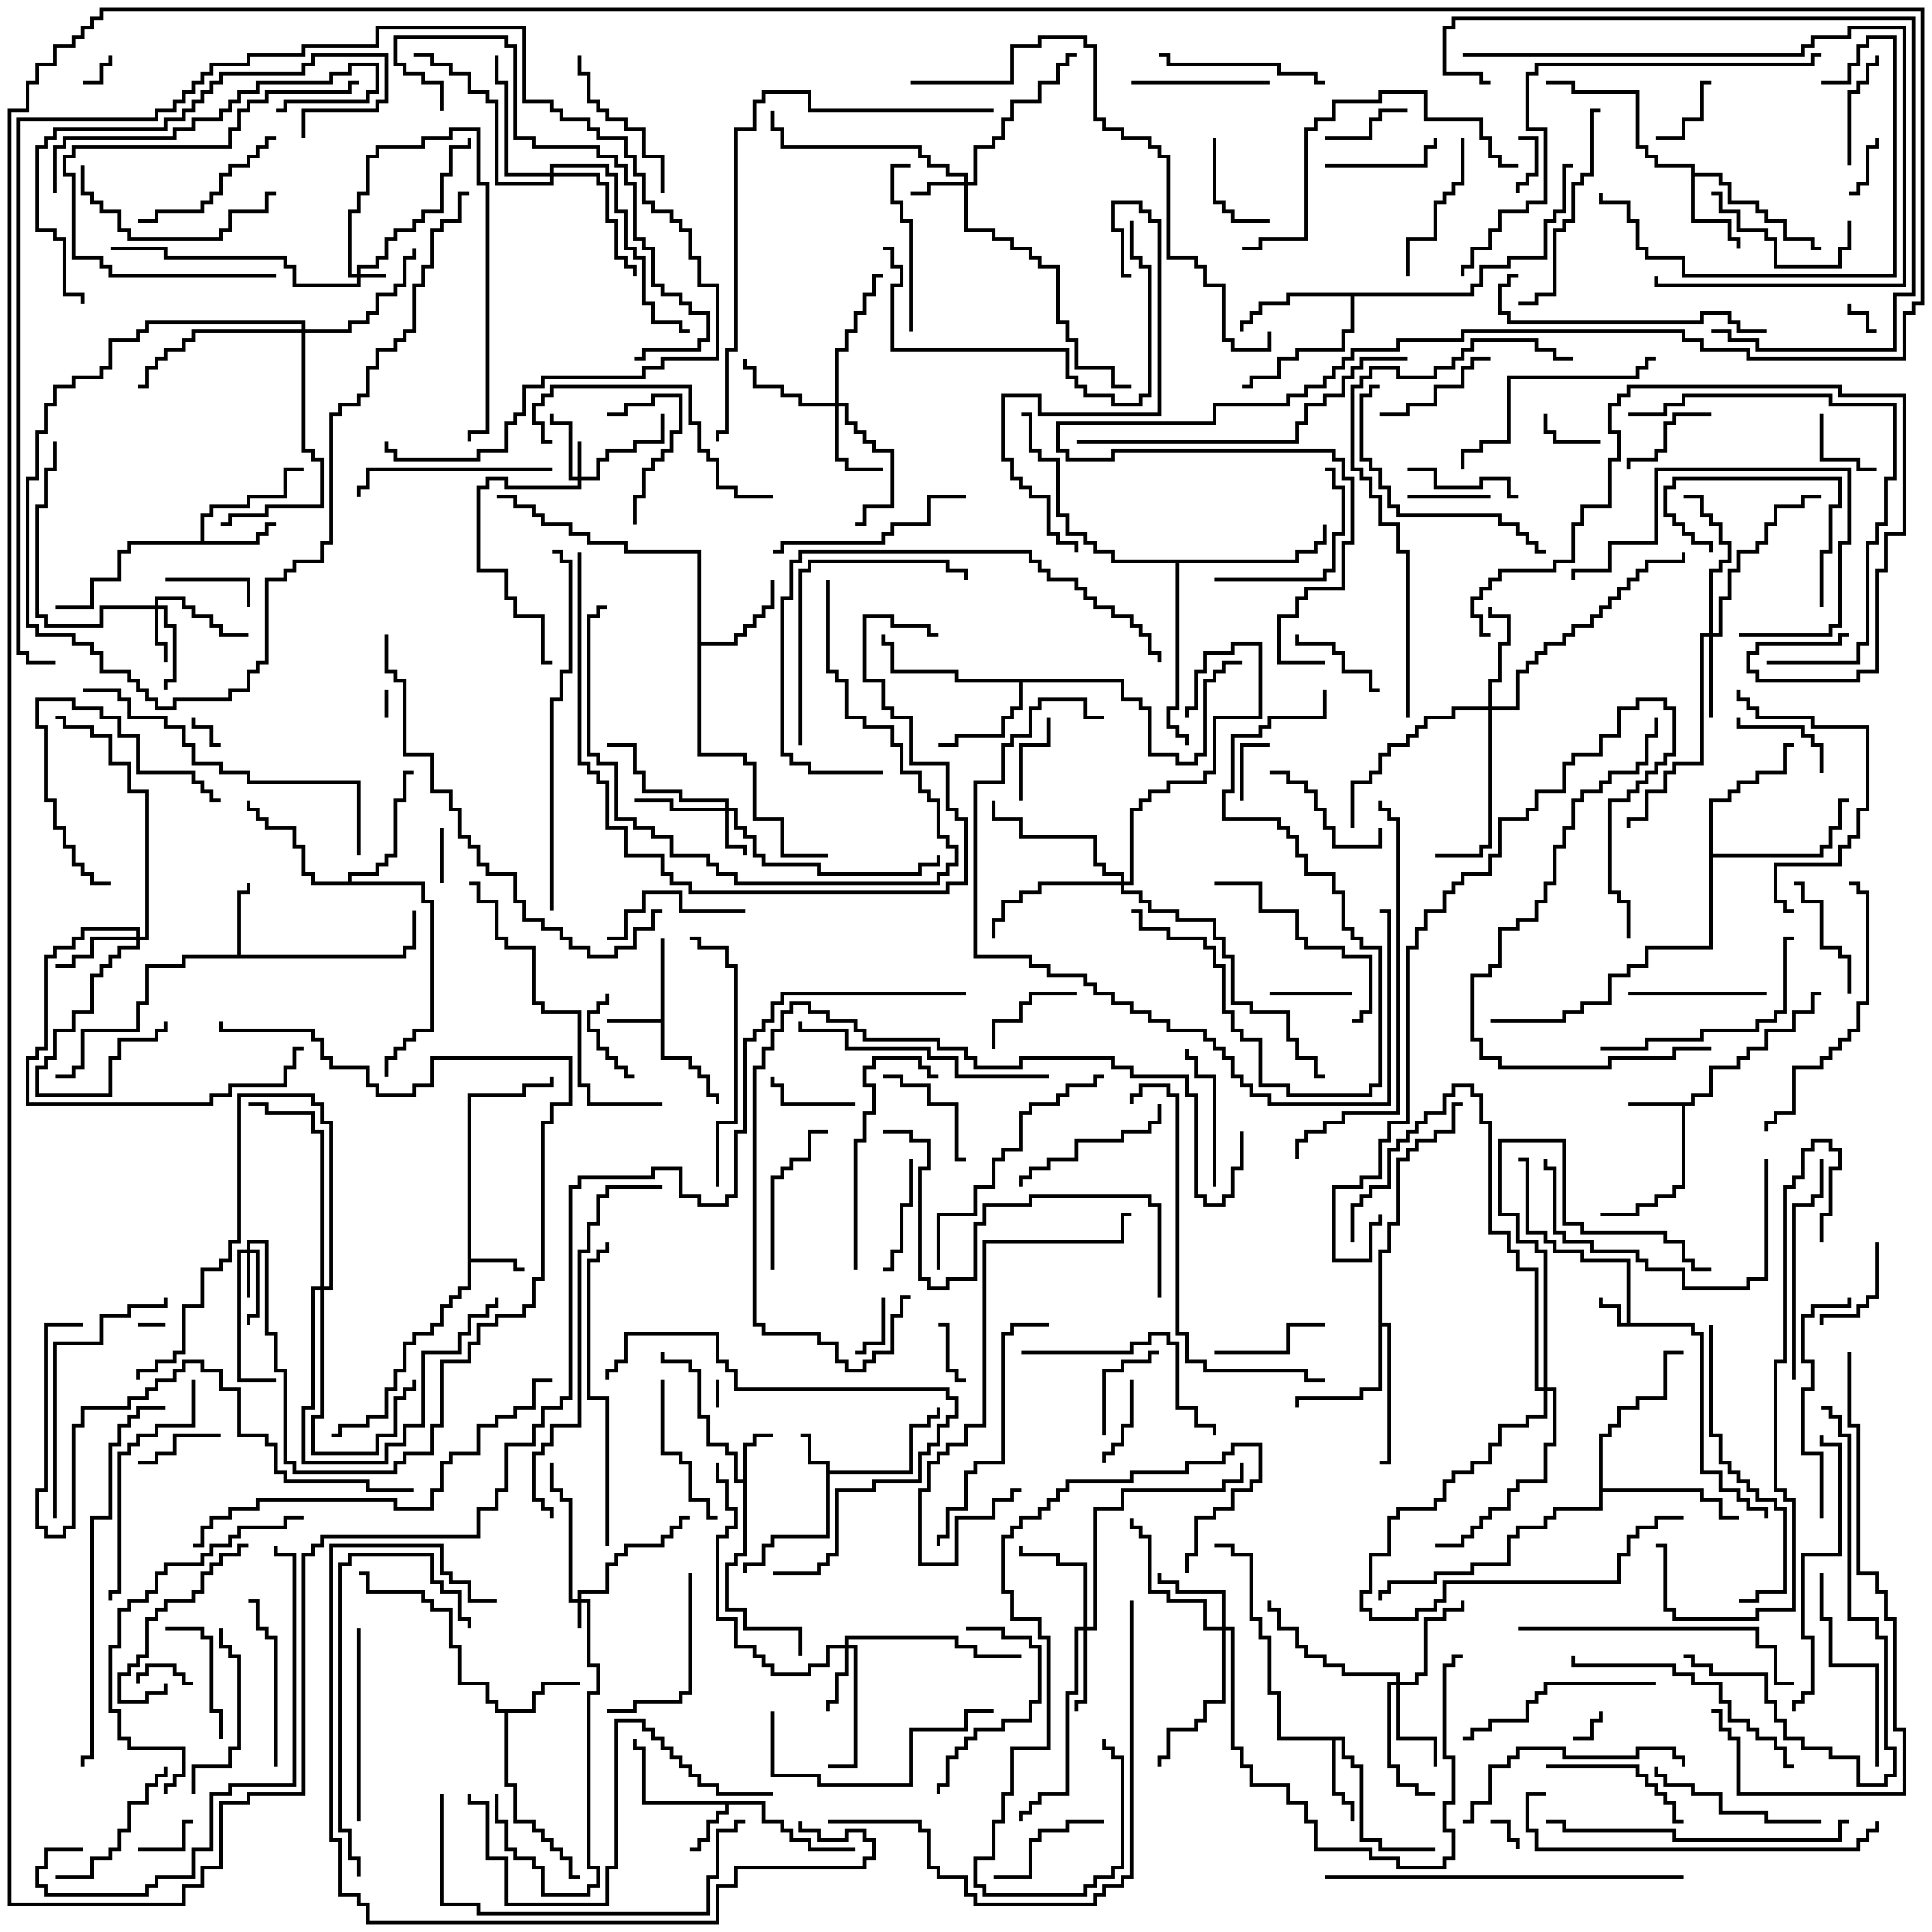 <svg version="1.1" width="105" height="105" xmlns="http://www.w3.org/2000/svg"><path d="M88.4,71.9L88.4,68.6L85.9,68.6L85.9,68.1L84.4,68.1L84.4,67.6L83.9,67.6L83.9,67.1L82.9,67.1L82.9,63.1L82.5,63.1L82.5,62.9L83.1,62.9L83.1,66.9L84.1,66.9L84.1,67.4L84.6,67.4L84.6,67.9L86.1,67.9L86.1,68.4L88.6,68.4L88.6,71.9L92.1,71.9L92.1,72.4L92.6,72.4L92.6,79.9L93.6,79.9L93.6,80.9L94.6,80.9L94.6,81.4L95.1,81.4L95.1,81.9L96.1,81.9L96.1,82.5L95.9,82.5L95.9,82.1L94.9,82.1L94.9,81.6L94.4,81.6L94.4,81.1L93.4,81.1L93.4,80.1L92.4,80.1L92.4,72.6L91.9,72.6L91.9,72.1L87.9,72.1L87.9,71.1L86.9,71.1L86.9,70.5L87.1,70.5L87.1,70.9L88.1,70.9L88.1,71.9z" stroke="none"/><path d="M44.9,79.6L43.9,79.6L43.9,78.1L43.5,78.1L43.5,77.9L44.1,77.9L44.1,79.4L45.1,79.4L45.1,79.9L49.4,79.9L49.4,77.4L50.4,77.4L50.4,76.9L50.9,76.9L50.9,76.5L51.1,76.5L51.1,77.1L50.6,77.1L50.6,77.6L49.6,77.6L49.6,80.1L45.1,80.1L45.1,83.6L42.1,83.6L42.1,84.1L41.6,84.1L41.6,85.1L40.6,85.1L40.6,85.5L40.4,85.5L40.4,84.9L41.4,84.9L41.4,83.9L41.9,83.9L41.9,83.4L44.9,83.4z" stroke="none"/><path d="M40.4,80.4L40.4,78.4L40.9,78.4L40.9,77.9L42,77.9L42,78.1L41.1,78.1L41.1,78.6L40.6,78.6L40.6,84.6L40.1,84.6L40.1,85.1L39.6,85.1L39.6,87.4L40.6,87.4L40.6,88.4L43.6,88.4L43.6,90L43.4,90L43.4,88.6L40.4,88.6L40.4,87.6L39.4,87.6L39.4,84.9L39.9,84.9L39.9,84.4L40.4,84.4L40.4,80.6L39.9,80.6L39.9,79.1L39.4,79.1L39.4,78.6L38.4,78.6L38.4,77.1L37.9,77.1L37.9,74.6L37.4,74.6L37.4,74.1L35.9,74.1L35.9,73.5L36.1,73.5L36.1,73.9L37.6,73.9L37.6,74.4L38.1,74.4L38.1,76.9L38.6,76.9L38.6,78.4L39.6,78.4L39.6,78.9L40.1,78.9L40.1,80.4z" stroke="none"/><path d="M35.9,55.4L35.9,51L36.1,51L36.1,57.4L37.6,57.4L37.6,57.9L38.1,57.9L38.1,58.4L38.6,58.4L38.6,59.4L39.1,59.4L39.1,60L38.9,60L38.9,59.6L38.4,59.6L38.4,58.6L37.9,58.6L37.9,58.1L37.4,58.1L37.4,57.6L35.9,57.6L35.9,55.6L33,55.6L33,55.4z" stroke="none"/><path d="M91.9,59.9L91.9,59.4L92.9,59.4L92.9,57.9L94.4,57.9L94.4,57.4L94.9,57.4L94.9,56.9L95.9,56.9L95.9,55.9L97.4,55.9L97.4,54.9L98.4,54.9L98.4,53.9L99,53.9L99,54.1L98.6,54.1L98.6,55.1L97.6,55.1L97.6,56.1L96.1,56.1L96.1,57.1L95.1,57.1L95.1,57.6L94.6,57.6L94.6,58.1L93.1,58.1L93.1,59.6L92.1,59.6L92.1,60.1L91.6,60.1L91.6,64.6L91.1,64.6L91.1,65.1L90.1,65.1L90.1,65.6L89.1,65.6L89.1,66.1L87,66.1L87,65.9L88.9,65.9L88.9,65.4L89.9,65.4L89.9,64.9L90.9,64.9L90.9,64.4L91.4,64.4L91.4,60.1L88.5,60.1L88.5,59.9z" stroke="none"/><path d="M25.4,59.4L28.4,59.4L28.4,58.9L29.9,58.9L29.9,58.5L30.1,58.5L30.1,59.1L28.6,59.1L28.6,59.6L25.6,59.6L25.6,68.4L28.1,68.4L28.1,68.9L28.5,68.9L28.5,69.1L27.9,69.1L27.9,68.6L25.6,68.6L25.6,70.1L25.1,70.1L25.1,70.6L24.6,70.6L24.6,71.1L24.1,71.1L24.1,72.1L23.6,72.1L23.6,72.6L22.6,72.6L22.6,73.1L22.1,73.1L22.1,74.6L21.6,74.6L21.6,75.6L21.1,75.6L21.1,77.1L20.1,77.1L20.1,77.6L18.6,77.6L18.6,78.1L18,78.1L18,77.9L18.4,77.9L18.4,77.4L19.9,77.4L19.9,76.9L20.9,76.9L20.9,75.4L21.4,75.4L21.4,74.4L21.9,74.4L21.9,72.9L22.4,72.9L22.4,72.4L23.4,72.4L23.4,71.9L23.9,71.9L23.9,70.9L24.4,70.9L24.4,70.4L24.9,70.4L24.9,69.9L25.4,69.9z" stroke="none"/><path d="M41.6,97.9L41.6,98.9L42.6,98.9L42.6,99.4L43.1,99.4L43.1,99.9L44.1,99.9L44.1,100.4L46.5,100.4L46.5,100.6L43.9,100.6L43.9,100.1L42.9,100.1L42.9,99.6L42.4,99.6L42.4,99.1L41.4,99.1L41.4,98.1L39.6,98.1L39.6,98.6L39.1,98.6L39.1,99.1L38.6,99.1L38.6,100.1L38.1,100.1L38.1,100.6L37.5,100.6L37.5,100.4L37.9,100.4L37.9,99.9L38.4,99.9L38.4,98.9L38.9,98.9L38.9,98.4L39.4,98.4L39.4,98.1L34.9,98.1L34.9,95.1L34.4,95.1L34.4,94.5L34.6,94.5L34.6,94.9L35.1,94.9L35.1,97.9z" stroke="none"/><path d="M12.9,51.9L12.9,48.4L13.4,48.4L13.4,48L13.6,48L13.6,48.6L13.1,48.6L13.1,51.9L21.9,51.9L21.9,51.4L22.4,51.4L22.4,49.5L22.6,49.5L22.6,51.6L22.1,51.6L22.1,52.1L10.1,52.1L10.1,52.6L8.1,52.6L8.1,54.6L7.6,54.6L7.6,56.1L4.6,56.1L4.6,58.1L4.1,58.1L4.1,58.6L3,58.6L3,58.4L3.9,58.4L3.9,57.9L4.4,57.9L4.4,55.9L7.4,55.9L7.4,54.4L7.9,54.4L7.9,52.4L9.9,52.4L9.9,51.9z" stroke="none"/><path d="M10.9,29.4L10.9,27.9L11.4,27.9L11.4,27.4L13.4,27.4L13.4,26.9L15.4,26.9L15.4,25.4L16.5,25.4L16.5,25.6L15.6,25.6L15.6,27.1L13.6,27.1L13.6,27.6L11.6,27.6L11.6,28.1L11.1,28.1L11.1,29.4L13.9,29.4L13.9,28.9L14.4,28.9L14.4,28.4L15,28.4L15,28.6L14.6,28.6L14.6,29.1L14.1,29.1L14.1,29.6L7.1,29.6L7.1,30.1L6.6,30.1L6.6,31.6L5.1,31.6L5.1,33.1L3,33.1L3,32.9L4.9,32.9L4.9,31.4L6.4,31.4L6.4,29.9L6.9,29.9L6.9,29.4z" stroke="none"/><path d="M28.9,92.9L28.9,91.9L29.4,91.9L29.4,91.4L31.5,91.4L31.5,91.6L29.6,91.6L29.6,92.1L29.1,92.1L29.1,93.1L27.6,93.1L27.6,96.9L28.1,96.9L28.1,98.9L29.1,98.9L29.1,99.4L29.6,99.4L29.6,99.9L30.1,99.9L30.1,100.4L30.6,100.4L30.6,100.9L31.1,100.9L31.1,101.9L31.5,101.9L31.5,102.1L30.9,102.1L30.9,101.1L30.4,101.1L30.4,100.6L29.9,100.6L29.9,100.1L29.4,100.1L29.4,99.6L28.9,99.6L28.9,99.1L27.9,99.1L27.9,97.1L27.4,97.1L27.4,93.1L26.9,93.1L26.9,92.6L26.4,92.6L26.4,91.6L24.9,91.6L24.9,89.6L24.4,89.6L24.4,87.6L23.4,87.6L23.4,87.1L22.9,87.1L22.9,86.6L19.9,86.6L19.9,85.6L19.5,85.6L19.5,85.4L20.1,85.4L20.1,86.4L23.1,86.4L23.1,86.9L23.6,86.9L23.6,87.4L24.6,87.4L24.6,89.4L25.1,89.4L25.1,91.4L26.6,91.4L26.6,92.4L27.1,92.4L27.1,92.9z" stroke="none"/><path d="M73.1,94.4L73.1,95.4L73.6,95.4L73.6,95.9L74.1,95.9L74.1,99.9L75.1,99.9L75.1,100.4L78,100.4L78,100.6L74.9,100.6L74.9,100.1L73.9,100.1L73.9,96.1L73.4,96.1L73.4,95.6L72.9,95.6L72.9,94.6L72.6,94.6L72.6,97.4L73.1,97.4L73.1,97.9L73.6,97.9L73.6,99L73.4,99L73.4,98.1L72.9,98.1L72.9,97.6L72.4,97.6L72.4,94.6L69.4,94.6L69.4,92.1L68.9,92.1L68.9,89.1L68.4,89.1L68.4,88.1L67.9,88.1L67.9,84.6L66.9,84.6L66.9,84.1L66,84.1L66,83.9L67.1,83.9L67.1,84.4L68.1,84.4L68.1,87.9L68.6,87.9L68.6,88.9L69.1,88.9L69.1,91.9L69.6,91.9L69.6,94.4z" stroke="none"/><path d="M91.9,9.1L89.9,9.1L89.9,8.6L89.4,8.6L89.4,8.1L88.9,8.1L88.9,5.1L85.4,5.1L85.4,4.6L84,4.6L84,4.4L85.6,4.4L85.6,4.9L89.1,4.9L89.1,7.9L89.6,7.9L89.6,8.4L90.1,8.4L90.1,8.9L92.1,8.9L92.1,9.4L93.6,9.4L93.6,9.9L94.1,9.9L94.1,10.9L95.6,10.9L95.6,11.4L96.1,11.4L96.1,11.9L97.1,11.9L97.1,12.9L98.6,12.9L98.6,13.4L99,13.4L99,13.6L98.4,13.6L98.4,13.1L96.9,13.1L96.9,12.1L95.9,12.1L95.9,11.6L95.4,11.6L95.4,11.1L93.9,11.1L93.9,10.1L93.4,10.1L93.4,9.6L92.1,9.6L92.1,11.9L94.1,11.9L94.1,12.9L94.6,12.9L94.6,13.5L94.4,13.5L94.4,13.1L93.9,13.1L93.9,12.1L91.9,12.1z" stroke="none"/><path d="M37.9,30.1L33.9,30.1L33.9,29.6L31.9,29.6L31.9,29.1L30.9,29.1L30.9,28.6L29.4,28.6L29.4,28.1L28.9,28.1L28.9,27.6L27.9,27.6L27.9,27.1L27,27.1L27,26.9L28.1,26.9L28.1,27.4L29.1,27.4L29.1,27.9L29.6,27.9L29.6,28.4L31.1,28.4L31.1,28.9L32.1,28.9L32.1,29.4L34.1,29.4L34.1,29.9L38.1,29.9L38.1,34.9L39.9,34.9L39.9,34.4L40.4,34.4L40.4,33.9L40.9,33.9L40.9,33.4L41.4,33.4L41.4,32.9L41.9,32.9L41.9,31.5L42.1,31.5L42.1,33.1L41.6,33.1L41.6,33.6L41.1,33.6L41.1,34.1L40.6,34.1L40.6,34.6L40.1,34.6L40.1,35.1L38.1,35.1L38.1,40.9L40.6,40.9L40.6,41.4L41.1,41.4L41.1,44.4L42.6,44.4L42.6,46.4L45,46.4L45,46.6L42.4,46.6L42.4,44.6L40.9,44.6L40.9,41.6L40.4,41.6L40.4,41.1L37.9,41.1z" stroke="none"/><path d="M61.1,36.9L61.1,37.9L62.1,37.9L62.1,38.4L62.6,38.4L62.6,40.9L64.1,40.9L64.1,41.4L64.9,41.4L64.9,40.9L65.4,40.9L65.4,36.9L65.9,36.9L65.9,36.4L66.4,36.4L66.4,35.9L67.5,35.9L67.5,36.1L66.6,36.1L66.6,36.6L66.1,36.6L66.1,37.1L65.6,37.1L65.6,41.1L65.1,41.1L65.1,41.6L63.9,41.6L63.9,41.1L62.4,41.1L62.4,38.6L61.9,38.6L61.9,38.1L60.9,38.1L60.9,37.1L55.6,37.1L55.6,38.6L55.1,38.6L55.1,39.1L54.6,39.1L54.6,40.1L52.1,40.1L52.1,40.6L51,40.6L51,40.4L51.9,40.4L51.9,39.9L54.4,39.9L54.4,38.9L54.9,38.9L54.9,38.4L55.4,38.4L55.4,37.1L51.9,37.1L51.9,36.6L48.4,36.6L48.4,35.1L47.9,35.1L47.9,34.5L48.1,34.5L48.1,34.9L48.6,34.9L48.6,36.4L52.1,36.4L52.1,36.9z" stroke="none"/><path d="M79.9,15.9L79.9,15.4L80.4,15.4L80.4,14.4L81.9,14.4L81.9,13.9L83.9,13.9L83.9,11.9L84.4,11.9L84.4,11.4L84.9,11.4L84.9,8.9L85.5,8.9L85.5,9.1L85.1,9.1L85.1,11.6L84.6,11.6L84.6,12.1L84.1,12.1L84.1,14.1L82.1,14.1L82.1,14.6L80.6,14.6L80.6,15.6L80.1,15.6L80.1,16.1L73.6,16.1L73.6,18.1L73.1,18.1L73.1,19.1L70.6,19.1L70.6,19.6L69.6,19.6L69.6,20.6L68.1,20.6L68.1,21.1L67.5,21.1L67.5,20.9L67.9,20.9L67.9,20.4L69.4,20.4L69.4,19.4L70.4,19.4L70.4,18.9L72.9,18.9L72.9,17.9L73.4,17.9L73.4,16.1L70.1,16.1L70.1,16.6L68.6,16.6L68.6,17.1L68.1,17.1L68.1,17.6L67.6,17.6L67.6,18L67.4,18L67.4,17.4L67.9,17.4L67.9,16.9L68.4,16.9L68.4,16.4L69.9,16.4L69.9,15.9z" stroke="none"/><path d="M74.9,67.9L75.4,67.9L75.4,66.4L75.9,66.4L75.9,62.9L76.4,62.9L76.4,62.4L76.9,62.4L76.9,61.9L77.9,61.9L77.9,61.4L78.9,61.4L78.9,59.9L79.5,59.9L79.5,60.1L79.1,60.1L79.1,61.6L78.1,61.6L78.1,62.1L77.1,62.1L77.1,62.6L76.6,62.6L76.6,63.1L76.1,63.1L76.1,66.6L75.6,66.6L75.6,68.1L75.1,68.1L75.1,71.9L75.6,71.9L75.6,79.6L75,79.6L75,79.4L75.4,79.4L75.4,72.1L75.1,72.1L75.1,75.6L74.1,75.6L74.1,76.1L70.6,76.1L70.6,76.5L70.4,76.5L70.4,75.9L73.9,75.9L73.9,75.4L74.9,75.4z" stroke="none"/><path d="M18.9,47.9L18.9,47.4L20.4,47.4L20.4,46.9L20.9,46.9L20.9,46.4L21.4,46.4L21.4,43.4L21.9,43.4L21.9,41.9L22.5,41.9L22.5,42.1L22.1,42.1L22.1,43.6L21.6,43.6L21.6,46.6L21.1,46.6L21.1,47.1L20.6,47.1L20.6,47.6L19.1,47.6L19.1,47.9L23.1,47.9L23.1,48.9L23.6,48.9L23.6,56.1L22.6,56.1L22.6,56.6L22.1,56.6L22.1,57.1L21.6,57.1L21.6,57.6L21.1,57.6L21.1,58.5L20.9,58.5L20.9,57.4L21.4,57.4L21.4,56.9L21.9,56.9L21.9,56.4L22.4,56.4L22.4,55.9L23.4,55.9L23.4,49.1L22.9,49.1L22.9,48.1L16.9,48.1L16.9,47.6L16.4,47.6L16.4,46.1L15.9,46.1L15.9,45.1L14.4,45.1L14.4,44.6L13.9,44.6L13.9,44.1L13.4,44.1L13.4,43.5L13.6,43.5L13.6,43.9L14.1,43.9L14.1,44.4L14.6,44.4L14.6,44.9L16.1,44.9L16.1,45.9L16.6,45.9L16.6,47.4L17.1,47.4L17.1,47.9z" stroke="none"/><path d="M92.9,43.4L93.9,43.4L93.9,42.9L94.4,42.9L94.4,42.4L95.4,42.4L95.4,41.9L96.9,41.9L96.9,40.4L97.5,40.4L97.5,40.6L97.1,40.6L97.1,42.1L95.6,42.1L95.6,42.6L94.6,42.6L94.6,43.1L94.1,43.1L94.1,43.6L93.1,43.6L93.1,46.4L98.9,46.4L98.9,45.9L99.4,45.9L99.4,44.9L99.9,44.9L99.9,43.4L100.5,43.4L100.5,43.6L100.1,43.6L100.1,45.1L99.6,45.1L99.6,46.1L99.1,46.1L99.1,46.6L93.1,46.6L93.1,51.6L89.6,51.6L89.6,52.6L88.6,52.6L88.6,53.1L87.6,53.1L87.6,54.6L86.1,54.6L86.1,55.1L85.1,55.1L85.1,55.6L81,55.6L81,55.4L84.9,55.4L84.9,54.9L85.9,54.9L85.9,54.4L87.4,54.4L87.4,52.9L88.4,52.9L88.4,52.4L89.4,52.4L89.4,51.4L92.9,51.4z" stroke="none"/><path d="M86.9,77.9L87.4,77.9L87.4,77.4L87.9,77.4L87.9,76.4L88.9,76.4L88.9,75.9L90.4,75.9L90.4,73.4L91.5,73.4L91.5,73.6L90.6,73.6L90.6,76.1L89.1,76.1L89.1,76.6L88.1,76.6L88.1,77.6L87.6,77.6L87.6,78.1L87.1,78.1L87.1,80.9L92.6,80.9L92.6,81.4L93.6,81.4L93.6,82.4L94.5,82.4L94.5,82.6L93.4,82.6L93.4,81.6L92.4,81.6L92.4,81.1L87.1,81.1L87.1,82.1L84.6,82.1L84.6,82.6L84.1,82.6L84.1,83.1L82.6,83.1L82.6,83.6L82.1,83.6L82.1,85.1L80.1,85.1L80.1,85.6L78.1,85.6L78.1,86.1L75.6,86.1L75.6,86.6L75.1,86.6L75.1,87L74.9,87L74.9,86.4L75.4,86.4L75.4,85.9L77.9,85.9L77.9,85.4L79.9,85.4L79.9,84.9L81.9,84.9L81.9,83.4L82.4,83.4L82.4,82.9L83.9,82.9L83.9,82.4L84.4,82.4L84.4,81.9L86.9,81.9z" stroke="none"/><path d="M70.4,30.4L70.4,29.9L71.4,29.9L71.4,29.4L71.9,29.4L71.9,28.5L72.1,28.5L72.1,29.6L71.6,29.6L71.6,30.1L70.6,30.1L70.6,30.6L64.1,30.6L64.1,38.6L63.6,38.6L63.6,39.4L64.1,39.4L64.1,39.9L64.6,39.9L64.6,40.5L64.4,40.5L64.4,40.1L63.9,40.1L63.9,39.6L63.4,39.6L63.4,38.4L63.9,38.4L63.9,30.6L60.4,30.6L60.4,30.1L59.4,30.1L59.4,29.6L58.9,29.6L58.9,29.1L57.9,29.1L57.9,28.1L57.4,28.1L57.4,25.1L56.4,25.1L56.4,24.6L55.9,24.6L55.9,22.6L55.5,22.6L55.5,22.4L56.1,22.4L56.1,24.4L56.6,24.4L56.6,24.9L57.6,24.9L57.6,27.9L58.1,27.9L58.1,28.9L59.1,28.9L59.1,29.4L59.6,29.4L59.6,29.9L60.6,29.9L60.6,30.4z" stroke="none"/><path d="M19.4,14.9L19.4,14.4L20.4,14.4L20.4,13.9L20.9,13.9L20.9,12.9L21.4,12.9L21.4,12.4L22.4,12.4L22.4,11.9L22.9,11.9L22.9,11.4L23.9,11.4L23.9,9.4L24.4,9.4L24.4,7.9L25.4,7.9L25.4,7.5L25.6,7.5L25.6,8.1L24.6,8.1L24.6,9.6L24.1,9.6L24.1,11.6L23.1,11.6L23.1,12.1L22.6,12.1L22.6,12.6L21.6,12.6L21.6,13.1L21.1,13.1L21.1,14.1L20.6,14.1L20.6,14.6L19.6,14.6L19.6,14.9L21,14.9L21,15.1L19.6,15.1L19.6,15.6L15.9,15.6L15.9,14.6L15.4,14.6L15.4,14.1L8.9,14.1L8.9,13.6L6,13.6L6,13.4L9.1,13.4L9.1,13.9L15.6,13.9L15.6,14.4L16.1,14.4L16.1,15.4L19.4,15.4L19.4,15.1L18.9,15.1L18.9,11.4L19.4,11.4L19.4,10.4L19.9,10.4L19.9,8.4L20.4,8.4L20.4,7.9L22.9,7.9L22.9,7.4L24.4,7.4L24.4,6.9L26.1,6.9L26.1,9.9L26.6,9.9L26.6,23.6L25.6,23.6L25.6,24L25.4,24L25.4,23.4L26.4,23.4L26.4,10.1L25.9,10.1L25.9,7.1L24.6,7.1L24.6,7.6L23.1,7.6L23.1,8.1L20.6,8.1L20.6,8.6L20.1,8.6L20.1,10.6L19.6,10.6L19.6,11.6L19.1,11.6L19.1,14.9z" stroke="none"/><path d="M31.4,86.9L31.4,86.4L32.9,86.4L32.9,84.9L33.4,84.9L33.4,84.4L33.9,84.4L33.9,83.9L35.9,83.9L35.9,83.4L36.4,83.4L36.4,82.9L36.9,82.9L36.9,82.4L37.5,82.4L37.5,82.6L37.1,82.6L37.1,83.1L36.6,83.1L36.6,83.6L36.1,83.6L36.1,84.1L34.1,84.1L34.1,84.6L33.6,84.6L33.6,85.1L33.1,85.1L33.1,86.6L31.6,86.6L31.6,86.9L32.1,86.9L32.1,90.4L32.6,90.4L32.6,92.1L32.1,92.1L32.1,101.4L32.6,101.4L32.6,102.6L32.1,102.6L32.1,103.1L29.4,103.1L29.4,101.6L28.9,101.6L28.9,101.1L27.9,101.1L27.9,100.6L27.4,100.6L27.4,99.1L26.9,99.1L26.9,97.5L27.1,97.5L27.1,98.9L27.6,98.9L27.6,100.4L28.1,100.4L28.1,100.9L29.1,100.9L29.1,101.4L29.6,101.4L29.6,102.9L31.9,102.9L31.9,102.4L32.4,102.4L32.4,101.6L31.9,101.6L31.9,91.9L32.4,91.9L32.4,90.6L31.9,90.6L31.9,87.1L31.6,87.1L31.6,88.5L31.4,88.5L31.4,87.1L30.9,87.1L30.9,81.6L30.4,81.6L30.4,81.1L29.9,81.1L29.9,79.5L30.1,79.5L30.1,80.9L30.6,80.9L30.6,81.4L31.1,81.4L31.1,86.9z" stroke="none"/><path d="M31.4,25.9L31.4,24L31.6,24L31.6,25.9L32.4,25.9L32.4,24.9L32.9,24.9L32.9,24.4L34.4,24.4L34.4,23.9L35.9,23.9L35.9,22.5L36.1,22.5L36.1,24.1L34.6,24.1L34.6,24.6L33.1,24.6L33.1,25.1L32.6,25.1L32.6,26.1L31.6,26.1L31.6,26.6L27.4,26.6L27.4,26.1L26.6,26.1L26.6,26.6L26.1,26.6L26.1,30.9L27.6,30.9L27.6,32.4L28.1,32.4L28.1,33.4L29.6,33.4L29.6,35.9L30,35.9L30,36.1L29.4,36.1L29.4,33.6L27.9,33.6L27.9,32.6L27.4,32.6L27.4,31.1L25.9,31.1L25.9,26.4L26.4,26.4L26.4,25.9L27.6,25.9L27.6,26.4L31.4,26.4L31.4,26.1L30.9,26.1L30.9,23.1L29.9,23.1L29.9,22.5L30.1,22.5L30.1,22.9L31.1,22.9L31.1,25.9z" stroke="none"/><path d="M13.4,67.9L13.4,67.4L14.6,67.4L14.6,72.4L15.1,72.4L15.1,74.4L15.6,74.4L15.6,79.4L16.1,79.4L16.1,79.9L21.4,79.9L21.4,79.4L21.9,79.4L21.9,78.9L23.4,78.9L23.4,77.4L23.9,77.4L23.9,73.9L25.4,73.9L25.4,72.9L25.9,72.9L25.9,71.9L26.9,71.9L26.9,71.4L28.4,71.4L28.4,70.9L28.9,70.9L28.9,69.4L29.4,69.4L29.4,60.9L29.9,60.9L29.9,59.9L30.9,59.9L30.9,57.6L23.6,57.6L23.6,59.1L22.6,59.1L22.6,59.6L20.4,59.6L20.4,59.1L19.9,59.1L19.9,58.1L17.9,58.1L17.9,57.6L17.4,57.6L17.4,56.6L16.9,56.6L16.9,56.1L11.9,56.1L11.9,55.5L12.1,55.5L12.1,55.9L17.1,55.9L17.1,56.4L17.6,56.4L17.6,57.4L18.1,57.4L18.1,57.9L20.1,57.9L20.1,58.9L20.6,58.9L20.6,59.4L22.4,59.4L22.4,58.9L23.4,58.9L23.4,57.4L31.1,57.4L31.1,60.1L30.1,60.1L30.1,61.1L29.6,61.1L29.6,69.6L29.1,69.6L29.1,71.1L28.6,71.1L28.6,71.6L27.1,71.6L27.1,72.1L26.1,72.1L26.1,73.1L25.6,73.1L25.6,74.1L24.1,74.1L24.1,77.6L23.6,77.6L23.6,79.1L22.1,79.1L22.1,79.6L21.6,79.6L21.6,80.1L15.9,80.1L15.9,79.6L15.4,79.6L15.4,74.6L14.9,74.6L14.9,72.6L14.4,72.6L14.4,67.6L13.6,67.6L13.6,67.9L14.1,67.9L14.1,71.6L13.6,71.6L13.6,72L13.4,72L13.4,71.4L13.9,71.4L13.9,68.1L13.6,68.1L13.6,70.5L13.4,70.5L13.4,68.1L13.1,68.1L13.1,74.9L15,74.9L15,75.1L12.9,75.1L12.9,67.9z" stroke="none"/><path d="M39.4,43.9L39.4,43.6L36.9,43.6L36.9,43.1L34.9,43.1L34.9,42.1L34.4,42.1L34.4,40.6L33,40.6L33,40.4L34.6,40.4L34.6,41.9L35.1,41.9L35.1,42.9L37.1,42.9L37.1,43.4L39.6,43.4L39.6,43.9L40.1,43.9L40.1,44.9L40.6,44.9L40.6,45.4L41.1,45.4L41.1,46.4L41.6,46.4L41.6,46.9L44.6,46.9L44.6,47.4L49.9,47.4L49.9,46.9L50.9,46.9L50.9,46.5L51.1,46.5L51.1,47.1L50.1,47.1L50.1,47.6L44.4,47.6L44.4,47.1L41.4,47.1L41.4,46.6L40.9,46.6L40.9,45.6L40.4,45.6L40.4,45.1L39.9,45.1L39.9,44.1L39.6,44.1L39.6,45.9L40.6,45.9L40.6,46.5L40.4,46.5L40.4,46.1L39.4,46.1L39.4,44.1L36.4,44.1L36.4,43.6L34.5,43.6L34.5,43.4L36.6,43.4L36.6,43.9z" stroke="none"/><path d="M52.4,9.9L52.4,9.6L51.4,9.6L51.4,9.1L50.4,9.1L50.4,8.6L49.9,8.6L49.9,8.1L42.4,8.1L42.4,7.1L41.9,7.1L41.9,6L42.1,6L42.1,6.9L42.6,6.9L42.6,7.9L50.1,7.9L50.1,8.4L50.6,8.4L50.6,8.9L51.6,8.9L51.6,9.4L52.6,9.4L52.6,9.9L52.9,9.9L52.9,7.9L53.9,7.9L53.9,7.4L54.4,7.4L54.4,6.4L54.9,6.4L54.9,5.4L56.4,5.4L56.4,4.4L57.4,4.4L57.4,3.4L57.9,3.4L57.9,2.9L58.5,2.9L58.5,3.1L58.1,3.1L58.1,3.6L57.6,3.6L57.6,4.6L56.6,4.6L56.6,5.6L55.1,5.6L55.1,6.6L54.6,6.6L54.6,7.6L54.1,7.6L54.1,8.1L53.1,8.1L53.1,10.1L52.6,10.1L52.6,12.4L54.1,12.4L54.1,12.9L55.1,12.9L55.1,13.4L56.1,13.4L56.1,13.9L56.6,13.9L56.6,14.4L57.6,14.4L57.6,17.4L58.1,17.4L58.1,18.4L58.6,18.4L58.6,19.9L60.6,19.9L60.6,20.9L61.5,20.9L61.5,21.1L60.4,21.1L60.4,20.1L58.4,20.1L58.4,18.6L57.9,18.6L57.9,17.6L57.4,17.6L57.4,14.6L56.4,14.6L56.4,14.1L55.9,14.1L55.9,13.6L54.9,13.6L54.9,13.1L53.9,13.1L53.9,12.6L52.4,12.6L52.4,10.1L50.6,10.1L50.6,10.6L49.5,10.6L49.5,10.4L50.4,10.4L50.4,9.9z" stroke="none"/><path d="M8.4,32.9L8.4,32.4L10.1,32.4L10.1,32.9L10.6,32.9L10.6,33.4L11.6,33.4L11.6,33.9L12.1,33.9L12.1,34.4L13.5,34.4L13.5,34.6L11.9,34.6L11.9,34.1L11.4,34.1L11.4,33.6L10.4,33.6L10.4,33.1L9.9,33.1L9.9,32.6L8.6,32.6L8.6,32.9L9.1,32.9L9.1,33.9L9.6,33.9L9.6,37.1L9.1,37.1L9.1,37.5L8.9,37.5L8.9,36.9L9.4,36.9L9.4,34.1L8.9,34.1L8.9,33.1L8.6,33.1L8.6,34.9L9.1,34.9L9.1,36L8.9,36L8.9,35.1L8.4,35.1L8.4,33.1L5.6,33.1L5.6,34.1L2.4,34.1L2.4,33.6L1.9,33.6L1.9,27.4L2.4,27.4L2.4,25.4L2.9,25.4L2.9,24L3.1,24L3.1,25.6L2.6,25.6L2.6,27.6L2.1,27.6L2.1,33.4L2.6,33.4L2.6,33.9L5.4,33.9L5.4,32.9z" stroke="none"/><path d="M45.9,89.4L45.9,88.9L52.1,88.9L52.1,89.4L53.1,89.4L53.1,89.9L55.5,89.9L55.5,90.1L52.9,90.1L52.9,89.6L51.9,89.6L51.9,89.1L46.1,89.1L46.1,89.4L46.6,89.4L46.6,96.1L45,96.1L45,95.9L46.4,95.9L46.4,89.6L46.1,89.6L46.1,91.1L45.6,91.1L45.6,92.6L45.1,92.6L45.1,93L44.9,93L44.9,92.4L45.4,92.4L45.4,90.9L45.9,90.9L45.9,89.6L45.1,89.6L45.1,90.6L44.1,90.6L44.1,91.1L41.9,91.1L41.9,90.6L41.4,90.6L41.4,90.1L40.9,90.1L40.9,89.6L39.9,89.6L39.9,88.1L38.9,88.1L38.9,83.4L39.4,83.4L39.4,82.9L39.9,82.9L39.9,82.1L39.4,82.1L39.4,80.6L38.9,80.6L38.9,79.5L39.1,79.5L39.1,80.4L39.6,80.4L39.6,81.9L40.1,81.9L40.1,83.1L39.6,83.1L39.6,83.6L39.1,83.6L39.1,87.9L40.1,87.9L40.1,89.4L41.1,89.4L41.1,89.9L41.6,89.9L41.6,90.4L42.1,90.4L42.1,90.9L43.9,90.9L43.9,90.4L44.9,90.4L44.9,89.4z" stroke="none"/><path d="M45.4,21.9L45.4,18.9L45.9,18.9L45.9,17.9L46.4,17.9L46.4,16.9L46.9,16.9L46.9,15.9L47.4,15.9L47.4,14.9L48,14.9L48,15.1L47.6,15.1L47.6,16.1L47.1,16.1L47.1,17.1L46.6,17.1L46.6,18.1L46.1,18.1L46.1,19.1L45.6,19.1L45.6,21.9L46.1,21.9L46.1,22.9L46.6,22.9L46.6,23.4L47.1,23.4L47.1,23.9L47.6,23.9L47.6,24.4L48.6,24.4L48.6,27.6L47.1,27.6L47.1,28.6L46.5,28.6L46.5,28.4L46.9,28.4L46.9,27.4L48.4,27.4L48.4,24.6L47.4,24.6L47.4,24.1L46.9,24.1L46.9,23.6L46.4,23.6L46.4,23.1L45.9,23.1L45.9,22.1L45.6,22.1L45.6,24.9L46.1,24.9L46.1,25.4L48,25.4L48,25.6L45.9,25.6L45.9,25.1L45.4,25.1L45.4,22.1L43.4,22.1L43.4,21.6L42.4,21.6L42.4,21.1L40.9,21.1L40.9,20.1L40.4,20.1L40.4,19.5L40.6,19.5L40.6,19.9L41.1,19.9L41.1,20.9L42.6,20.9L42.6,21.4L43.6,21.4L43.6,21.9z" stroke="none"/><path d="M92.9,34.4L92.9,30.9L93.4,30.9L93.4,30.4L93.9,30.4L93.9,29.6L93.4,29.6L93.4,28.6L92.9,28.6L92.9,28.1L92.4,28.1L92.4,27.1L91.5,27.1L91.5,26.9L92.6,26.9L92.6,27.9L93.1,27.9L93.1,28.4L93.6,28.4L93.6,29.4L94.1,29.4L94.1,30.6L93.6,30.6L93.6,31.1L93.1,31.1L93.1,34.4L93.4,34.4L93.4,32.4L93.9,32.4L93.9,30.9L94.4,30.9L94.4,29.9L95.4,29.9L95.4,29.4L95.9,29.4L95.9,28.4L96.4,28.4L96.4,27.4L97.9,27.4L97.9,26.9L99,26.9L99,27.1L98.1,27.1L98.1,27.6L96.6,27.6L96.6,28.6L96.1,28.6L96.1,29.6L95.6,29.6L95.6,30.1L94.6,30.1L94.6,31.1L94.1,31.1L94.1,32.6L93.6,32.6L93.6,34.6L93.1,34.6L93.1,39L92.9,39L92.9,34.6L92.6,34.6L92.6,41.6L91.1,41.6L91.1,42.1L90.6,42.1L90.6,43.1L89.6,43.1L89.6,44.6L88.6,44.6L88.6,45L88.4,45L88.4,44.4L89.4,44.4L89.4,42.9L90.4,42.9L90.4,41.9L90.9,41.9L90.9,41.4L92.4,41.4L92.4,34.4z" stroke="none"/><path d="M58.9,88.4L58.9,85.1L57.4,85.1L57.4,84.6L55.4,84.6L55.4,84L55.6,84L55.6,84.4L57.6,84.4L57.6,84.9L59.1,84.9L59.1,88.4L59.4,88.4L59.4,81.9L60.9,81.9L60.9,80.9L66.4,80.9L66.4,80.4L67.4,80.4L67.4,79.5L67.6,79.5L67.6,80.6L66.6,80.6L66.6,81.1L61.1,81.1L61.1,82.1L59.6,82.1L59.6,88.6L59.1,88.6L59.1,92.6L58.6,92.6L58.6,93L58.4,93L58.4,92.4L58.9,92.4L58.9,88.6L58.6,88.6L58.6,92.1L58.1,92.1L58.1,97.6L56.6,97.6L56.6,98.1L56.1,98.1L56.1,98.6L55.6,98.6L55.6,99L55.4,99L55.4,98.4L55.9,98.4L55.9,97.9L56.4,97.9L56.4,97.4L57.9,97.4L57.9,91.9L58.4,91.9L58.4,88.4z" stroke="none"/><path d="M66.4,88.4L66.4,86.6L63.9,86.6L63.9,86.1L62.9,86.1L62.9,85.5L63.1,85.5L63.1,85.9L64.1,85.9L64.1,86.4L66.6,86.4L66.6,88.4L67.1,88.4L67.1,94.9L67.6,94.9L67.6,95.9L68.1,95.9L68.1,96.9L70.1,96.9L70.1,97.9L71.1,97.9L71.1,98.9L71.6,98.9L71.6,100.4L74.6,100.4L74.6,100.9L76.1,100.9L76.1,101.4L78.4,101.4L78.4,100.9L78.9,100.9L78.9,99.6L78.4,99.6L78.4,97.9L78.9,97.9L78.9,95.6L78.4,95.6L78.4,90.4L78.9,90.4L78.9,89.9L79.5,89.9L79.5,90.1L79.1,90.1L79.1,90.6L78.6,90.6L78.6,95.4L79.1,95.4L79.1,98.1L78.6,98.1L78.6,99.4L79.1,99.4L79.1,101.1L78.6,101.1L78.6,101.6L75.9,101.6L75.9,101.1L74.4,101.1L74.4,100.6L71.4,100.6L71.4,99.1L70.9,99.1L70.9,98.1L69.9,98.1L69.9,97.1L67.9,97.1L67.9,96.1L67.4,96.1L67.4,95.1L66.9,95.1L66.9,88.6L66.6,88.6L66.6,92.6L65.6,92.6L65.6,93.6L65.1,93.6L65.1,94.1L63.6,94.1L63.6,95.6L63.1,95.6L63.1,96L62.9,96L62.9,95.4L63.4,95.4L63.4,93.9L64.9,93.9L64.9,93.4L65.4,93.4L65.4,92.4L66.4,92.4L66.4,88.6L65.4,88.6L65.4,87.1L63.4,87.1L63.4,86.6L62.4,86.6L62.4,83.6L61.9,83.6L61.9,83.1L61.4,83.1L61.4,82.5L61.6,82.5L61.6,82.9L62.1,82.9L62.1,83.4L62.6,83.4L62.6,86.4L63.6,86.4L63.6,86.9L65.6,86.9L65.6,88.4z" stroke="none"/><path d="M7.4,50.9L7.4,50.6L4.6,50.6L4.6,51.1L4.1,51.1L4.1,51.6L3.1,51.6L3.1,52.1L2.6,52.1L2.6,57.1L2.1,57.1L2.1,57.6L1.6,57.6L1.6,59.9L11.4,59.9L11.4,59.4L12.4,59.4L12.4,58.9L15.4,58.9L15.4,57.9L15.9,57.9L15.9,56.9L16.5,56.9L16.5,57.1L16.1,57.1L16.1,58.1L15.6,58.1L15.6,59.1L12.6,59.1L12.6,59.6L11.6,59.6L11.6,60.1L1.4,60.1L1.4,57.4L1.9,57.4L1.9,56.9L2.4,56.9L2.4,51.9L2.9,51.9L2.9,51.4L3.9,51.4L3.9,50.9L4.4,50.9L4.4,50.4L7.6,50.4L7.6,50.9L7.9,50.9L7.9,43.1L6.9,43.1L6.9,41.6L5.9,41.6L5.9,40.1L4.9,40.1L4.9,39.6L3.4,39.6L3.4,39.1L3,39.1L3,38.9L3.6,38.9L3.6,39.4L5.1,39.4L5.1,39.9L6.1,39.9L6.1,41.4L7.1,41.4L7.1,42.9L8.1,42.9L8.1,51.1L7.6,51.1L7.6,51.6L6.6,51.6L6.6,52.1L6.1,52.1L6.1,52.6L5.6,52.6L5.6,53.1L5.1,53.1L5.1,55.1L4.1,55.1L4.1,56.1L3.1,56.1L3.1,57.6L2.6,57.6L2.6,58.1L2.1,58.1L2.1,59.4L5.9,59.4L5.9,57.4L6.4,57.4L6.4,56.4L8.4,56.4L8.4,55.9L8.9,55.9L8.9,55.5L9.1,55.5L9.1,56.1L8.6,56.1L8.6,56.6L6.6,56.6L6.6,57.6L6.1,57.6L6.1,59.6L1.9,59.6L1.9,57.9L2.4,57.9L2.4,57.4L2.9,57.4L2.9,55.9L3.9,55.9L3.9,54.9L4.9,54.9L4.9,52.9L5.4,52.9L5.4,52.4L5.9,52.4L5.9,51.9L6.4,51.9L6.4,51.4L7.4,51.4L7.4,51.1L5.1,51.1L5.1,52.1L4.1,52.1L4.1,52.6L3,52.6L3,52.4L3.9,52.4L3.9,51.9L4.9,51.9L4.9,50.9z" stroke="none"/><path d="M75.9,91.4L75.9,91.1L72.9,91.1L72.9,90.6L71.9,90.6L71.9,90.1L70.9,90.1L70.9,89.6L70.4,89.6L70.4,88.6L69.4,88.6L69.4,87.6L68.9,87.6L68.9,87L69.1,87L69.1,87.4L69.6,87.4L69.6,88.4L70.6,88.4L70.6,89.4L71.1,89.4L71.1,89.9L72.1,89.9L72.1,90.4L73.1,90.4L73.1,90.9L76.1,90.9L76.1,91.4L76.9,91.4L76.9,90.9L77.4,90.9L77.4,87.9L78.4,87.9L78.4,87.4L79.4,87.4L79.4,87L79.6,87L79.6,87.6L78.6,87.6L78.6,88.1L77.6,88.1L77.6,91.1L77.1,91.1L77.1,91.6L76.1,91.6L76.1,94.4L78.1,94.4L78.1,96L77.9,96L77.9,94.6L75.9,94.6L75.9,91.6L75.6,91.6L75.6,95.9L76.1,95.9L76.1,96.9L77.1,96.9L77.1,97.4L78,97.4L78,97.6L76.9,97.6L76.9,97.1L75.9,97.1L75.9,96.1L75.4,96.1L75.4,91.4z" stroke="none"/><path d="M80.9,38.4L80.9,36.9L81.4,36.9L81.4,34.9L81.9,34.9L81.9,33.6L80.9,33.6L80.9,33L81.1,33L81.1,33.4L82.1,33.4L82.1,35.1L81.6,35.1L81.6,37.1L81.1,37.1L81.1,38.4L82.4,38.4L82.4,36.4L82.9,36.4L82.9,35.9L83.4,35.9L83.4,35.4L83.9,35.4L83.9,34.9L84.9,34.9L84.9,34.4L85.4,34.4L85.4,33.9L86.4,33.9L86.4,33.4L86.9,33.4L86.9,32.9L87.4,32.9L87.4,32.4L87.9,32.4L87.9,31.9L88.4,31.9L88.4,31.4L88.9,31.4L88.9,30.9L89.4,30.9L89.4,30.4L91.4,30.4L91.4,30L91.6,30L91.6,30.6L89.6,30.6L89.6,31.1L89.1,31.1L89.1,31.6L88.6,31.6L88.6,32.1L88.1,32.1L88.1,32.6L87.6,32.6L87.6,33.1L87.1,33.1L87.1,33.6L86.6,33.6L86.6,34.1L85.6,34.1L85.6,34.6L85.1,34.6L85.1,35.1L84.1,35.1L84.1,35.6L83.6,35.6L83.6,36.1L83.1,36.1L83.1,36.6L82.6,36.6L82.6,38.6L81.1,38.6L81.1,46.1L80.6,46.1L80.6,46.6L78,46.6L78,46.4L80.4,46.4L80.4,45.9L80.9,45.9L80.9,38.6L79.1,38.6L79.1,39.1L77.6,39.1L77.6,39.6L77.1,39.6L77.1,40.1L76.6,40.1L76.6,40.6L75.6,40.6L75.6,41.1L75.1,41.1L75.1,42.1L74.6,42.1L74.6,42.6L73.6,42.6L73.6,45L73.4,45L73.4,42.4L74.4,42.4L74.4,41.9L74.9,41.9L74.9,40.9L75.4,40.9L75.4,40.4L76.4,40.4L76.4,39.9L76.9,39.9L76.9,39.4L77.4,39.4L77.4,38.9L78.9,38.9L78.9,38.4z" stroke="none"/><path d="M17.4,69.9L17.4,61.6L16.9,61.6L16.9,60.6L14.4,60.6L14.4,60.1L13.5,60.1L13.5,59.9L14.6,59.9L14.6,60.4L17.1,60.4L17.1,61.4L17.6,61.4L17.6,69.9L17.9,69.9L17.9,61.1L17.4,61.1L17.4,60.1L16.9,60.1L16.9,59.6L13.1,59.6L13.1,67.6L12.6,67.6L12.6,68.6L12.1,68.6L12.1,69.1L11.1,69.1L11.1,71.1L10.1,71.1L10.1,73.6L9.6,73.6L9.6,74.1L8.6,74.1L8.6,74.6L7.6,74.6L7.6,75L7.4,75L7.4,74.4L8.4,74.4L8.4,73.9L9.4,73.9L9.4,73.4L9.9,73.4L9.9,70.9L10.9,70.9L10.9,68.9L11.9,68.9L11.9,68.4L12.4,68.4L12.4,67.4L12.9,67.4L12.9,59.4L17.1,59.4L17.1,59.9L17.6,59.9L17.6,60.9L18.1,60.9L18.1,70.1L17.6,70.1L17.6,77.1L17.1,77.1L17.1,78.9L20.4,78.9L20.4,77.9L21.4,77.9L21.4,75.9L21.9,75.9L21.9,75.4L22.4,75.4L22.4,75L22.6,75L22.6,75.6L22.1,75.6L22.1,76.1L21.6,76.1L21.6,78.1L20.6,78.1L20.6,79.1L16.9,79.1L16.9,76.9L17.4,76.9L17.4,70.1L17.1,70.1L17.1,76.6L16.6,76.6L16.6,79.4L20.9,79.4L20.9,78.4L21.9,78.4L21.9,77.4L22.9,77.4L22.9,73.4L24.9,73.4L24.9,72.4L25.4,72.4L25.4,71.4L26.4,71.4L26.4,70.9L26.9,70.9L26.9,70.5L27.1,70.5L27.1,71.1L26.6,71.1L26.6,71.6L25.6,71.6L25.6,72.6L25.1,72.6L25.1,73.6L23.1,73.6L23.1,77.6L22.1,77.6L22.1,78.6L21.1,78.6L21.1,79.6L16.4,79.6L16.4,76.4L16.9,76.4L16.9,69.9z" stroke="none"/><path d="M29.9,9.4L29.9,8.9L33.1,8.9L33.1,9.4L33.6,9.4L33.6,11.4L34.1,11.4L34.1,13.4L34.6,13.4L34.6,13.9L35.1,13.9L35.1,16.4L35.6,16.4L35.6,17.4L37.1,17.4L37.1,17.9L37.5,17.9L37.5,18.1L36.9,18.1L36.9,17.6L35.4,17.6L35.4,16.6L34.9,16.6L34.9,14.1L34.4,14.1L34.4,13.6L33.9,13.6L33.9,11.6L33.4,11.6L33.4,9.6L32.9,9.6L32.9,9.1L30.1,9.1L30.1,9.4L32.6,9.4L32.6,9.9L33.1,9.9L33.1,11.9L33.6,11.9L33.6,13.9L34.1,13.9L34.1,14.4L34.6,14.4L34.6,15L34.4,15L34.4,14.6L33.9,14.6L33.9,14.1L33.4,14.1L33.4,12.1L32.9,12.1L32.9,10.1L32.4,10.1L32.4,9.6L30.1,9.6L30.1,10.1L26.9,10.1L26.9,5.6L26.4,5.6L26.4,5.1L25.4,5.1L25.4,4.1L24.4,4.1L24.4,3.6L23.4,3.6L23.4,3.1L22.5,3.1L22.5,2.9L23.6,2.9L23.6,3.4L24.6,3.4L24.6,3.9L25.6,3.9L25.6,4.9L26.6,4.9L26.6,5.4L27.1,5.4L27.1,9.9L29.9,9.9L29.9,9.6L27.4,9.6L27.4,4.6L26.9,4.6L26.9,3L27.1,3L27.1,4.4L27.6,4.4L27.6,9.4z" stroke="none"/><path d="M16.4,17.9L16.4,17.6L8.1,17.6L8.1,18.1L7.6,18.1L7.6,18.6L6.1,18.6L6.1,20.1L5.6,20.1L5.6,20.6L4.1,20.6L4.1,21.1L3.1,21.1L3.1,22.1L2.6,22.1L2.6,23.6L2.1,23.6L2.1,26.1L1.6,26.1L1.6,33.9L2.1,33.9L2.1,34.4L4.1,34.4L4.1,34.9L5.1,34.9L5.1,35.4L5.6,35.4L5.6,36.4L7.1,36.4L7.1,36.9L7.6,36.9L7.6,37.4L8.1,37.4L8.1,37.9L8.6,37.9L8.6,38.4L9.4,38.4L9.4,37.9L12.4,37.9L12.4,37.4L13.4,37.4L13.4,36.4L13.9,36.4L13.9,35.9L14.4,35.9L14.4,31.4L15.4,31.4L15.4,30.9L15.9,30.9L15.9,30.4L17.4,30.4L17.4,29.4L17.9,29.4L17.9,22.4L18.4,22.4L18.4,21.9L19.4,21.9L19.4,21.4L19.9,21.4L19.9,19.9L20.4,19.9L20.4,18.9L21.4,18.9L21.4,18.4L21.9,18.4L21.9,17.9L22.4,17.9L22.4,15.4L22.9,15.4L22.9,14.4L23.4,14.4L23.4,12.4L23.9,12.4L23.9,11.9L24.9,11.9L24.9,10.4L25.5,10.4L25.5,10.6L25.1,10.6L25.1,12.1L24.1,12.1L24.1,12.6L23.6,12.6L23.6,14.6L23.1,14.6L23.1,15.6L22.6,15.6L22.6,18.1L22.1,18.1L22.1,18.6L21.6,18.6L21.6,19.1L20.6,19.1L20.6,20.1L20.1,20.1L20.1,21.6L19.6,21.6L19.6,22.1L18.6,22.1L18.6,22.6L18.1,22.6L18.1,29.6L17.6,29.6L17.6,30.6L16.1,30.6L16.1,31.1L15.6,31.1L15.6,31.6L14.6,31.6L14.6,36.1L14.1,36.1L14.1,36.6L13.6,36.6L13.6,37.6L12.6,37.6L12.6,38.1L9.6,38.1L9.6,38.6L8.4,38.6L8.4,38.1L7.9,38.1L7.9,37.6L7.4,37.6L7.4,37.1L6.9,37.1L6.9,36.6L5.4,36.6L5.4,35.6L4.9,35.6L4.9,35.1L3.9,35.1L3.9,34.6L1.9,34.6L1.9,34.1L1.4,34.1L1.4,25.9L1.9,25.9L1.9,23.4L2.4,23.4L2.4,21.9L2.9,21.9L2.9,20.9L3.9,20.9L3.9,20.4L5.4,20.4L5.4,19.9L5.9,19.9L5.9,18.4L7.4,18.4L7.4,17.9L7.9,17.9L7.9,17.4L16.6,17.4L16.6,17.9L18.9,17.9L18.9,17.4L19.9,17.4L19.9,16.9L20.4,16.9L20.4,15.9L21.4,15.9L21.4,15.4L21.9,15.4L21.9,13.9L22.4,13.9L22.4,13.5L22.6,13.5L22.6,14.1L22.1,14.1L22.1,15.6L21.6,15.6L21.6,16.1L20.6,16.1L20.6,17.1L20.1,17.1L20.1,17.6L19.1,17.6L19.1,18.1L16.6,18.1L16.6,24.4L17.1,24.4L17.1,24.9L17.6,24.9L17.6,27.6L14.6,27.6L14.6,28.1L12.6,28.1L12.6,28.6L12,28.6L12,28.4L12.4,28.4L12.4,27.9L14.4,27.9L14.4,27.4L17.4,27.4L17.4,25.1L16.9,25.1L16.9,24.6L16.4,24.6L16.4,18.1L10.6,18.1L10.6,18.6L10.1,18.6L10.1,19.1L9.1,19.1L9.1,19.6L8.6,19.6L8.6,20.1L8.1,20.1L8.1,21.1L7.5,21.1L7.5,20.9L7.9,20.9L7.9,19.9L8.4,19.9L8.4,19.4L8.9,19.4L8.9,18.9L9.9,18.9L9.9,18.4L10.4,18.4L10.4,17.9z" stroke="none"/><path d="M60.9,47.9L60.9,47.6L59.9,47.6L59.9,47.1L59.4,47.1L59.4,45.6L55.4,45.6L55.4,44.6L53.9,44.6L53.9,43.5L54.1,43.5L54.1,44.4L55.6,44.4L55.6,45.4L59.6,45.4L59.6,46.9L60.1,46.9L60.1,47.4L61.1,47.4L61.1,47.9L61.4,47.9L61.4,43.9L61.9,43.9L61.9,43.4L62.4,43.4L62.4,42.9L63.4,42.9L63.4,42.4L65.4,42.4L65.4,41.9L65.9,41.9L65.9,38.9L68.4,38.9L68.4,35.1L67.1,35.1L67.1,35.6L65.6,35.6L65.6,36.6L65.1,36.6L65.1,38.6L64.6,38.6L64.6,39L64.4,39L64.4,38.4L64.9,38.4L64.9,36.4L65.4,36.4L65.4,35.4L66.9,35.4L66.9,34.9L68.6,34.9L68.6,39.1L66.1,39.1L66.1,42.1L65.6,42.1L65.6,42.6L63.6,42.6L63.6,43.1L62.6,43.1L62.6,43.6L62.1,43.6L62.1,44.1L61.6,44.1L61.6,48.1L61.1,48.1L61.1,48.4L62.1,48.4L62.1,48.9L62.6,48.9L62.6,49.4L64.1,49.4L64.1,49.9L66.1,49.9L66.1,50.9L66.6,50.9L66.6,51.9L67.1,51.9L67.1,54.4L68.1,54.4L68.1,54.9L70.1,54.9L70.1,56.4L70.6,56.4L70.6,57.4L71.6,57.4L71.6,58.4L72,58.4L72,58.6L71.4,58.6L71.4,57.6L70.4,57.6L70.4,56.6L69.9,56.6L69.9,55.1L67.9,55.1L67.9,54.6L66.9,54.6L66.9,52.1L66.4,52.1L66.4,51.1L65.9,51.1L65.9,50.1L63.9,50.1L63.9,49.6L62.4,49.6L62.4,49.1L61.9,49.1L61.9,48.6L60.9,48.6L60.9,48.1L56.6,48.1L56.6,48.6L55.6,48.6L55.6,49.1L54.6,49.1L54.6,50.1L54.1,50.1L54.1,51L53.9,51L53.9,49.9L54.4,49.9L54.4,48.9L55.4,48.9L55.4,48.4L56.4,48.4L56.4,47.9z" stroke="none"/><path d="M83.9,75.4L83.9,68.1L83.4,68.1L83.4,67.6L82.4,67.6L82.4,66.1L81.4,66.1L81.4,61.9L85.1,61.9L85.1,66.4L86.1,66.4L86.1,66.9L90.6,66.9L90.6,67.4L91.6,67.4L91.6,68.4L92.1,68.4L92.1,68.9L93,68.9L93,69.1L91.9,69.1L91.9,68.6L91.4,68.6L91.4,67.6L90.4,67.6L90.4,67.1L85.9,67.1L85.9,66.6L84.9,66.6L84.9,62.1L81.6,62.1L81.6,65.9L82.6,65.9L82.6,67.4L83.6,67.4L83.6,67.9L84.1,67.9L84.1,75.4L84.6,75.4L84.6,78.6L84.1,78.6L84.1,80.6L82.6,80.6L82.6,81.1L82.1,81.1L82.1,82.1L81.1,82.1L81.1,82.6L80.6,82.6L80.6,83.1L80.1,83.1L80.1,83.6L79.6,83.6L79.6,84.1L78,84.1L78,83.9L79.4,83.9L79.4,83.4L79.9,83.4L79.9,82.9L80.4,82.9L80.4,82.4L80.9,82.4L80.9,81.9L81.9,81.9L81.9,80.9L82.4,80.9L82.4,80.4L83.9,80.4L83.9,78.4L84.4,78.4L84.4,75.6L84.1,75.6L84.1,77.1L83.1,77.1L83.1,77.6L81.6,77.6L81.6,78.6L81.1,78.6L81.1,79.6L80.1,79.6L80.1,80.1L79.1,80.1L79.1,80.6L78.6,80.6L78.6,81.6L78.1,81.6L78.1,82.1L76.1,82.1L76.1,82.6L75.6,82.6L75.6,84.6L74.6,84.6L74.6,86.6L74.1,86.6L74.1,87.4L74.6,87.4L74.6,87.9L76.9,87.9L76.9,87.4L77.9,87.4L77.9,86.9L78.4,86.9L78.4,85.9L87.9,85.9L87.9,84.4L88.4,84.4L88.4,83.4L88.9,83.4L88.9,82.9L89.9,82.9L89.9,82.4L91.5,82.4L91.5,82.6L90.1,82.6L90.1,83.1L89.1,83.1L89.1,83.6L88.6,83.6L88.6,84.6L88.1,84.6L88.1,86.1L78.6,86.1L78.6,87.1L78.1,87.1L78.1,87.6L77.1,87.6L77.1,88.1L74.4,88.1L74.4,87.6L73.9,87.6L73.9,86.4L74.4,86.4L74.4,84.4L75.4,84.4L75.4,82.4L75.9,82.4L75.9,81.9L77.9,81.9L77.9,81.4L78.4,81.4L78.4,80.4L78.9,80.4L78.9,79.9L79.9,79.9L79.9,79.4L80.9,79.4L80.9,78.4L81.4,78.4L81.4,77.4L82.9,77.4L82.9,76.9L83.9,76.9L83.9,75.6L83.4,75.6L83.4,69.1L82.4,69.1L82.4,68.1L81.9,68.1L81.9,67.1L80.9,67.1L80.9,61.1L80.4,61.1L80.4,59.6L79.9,59.6L79.9,59.1L79.1,59.1L79.1,59.6L78.6,59.6L78.6,60.6L77.6,60.6L77.6,61.1L77.1,61.1L77.1,61.6L76.6,61.6L76.6,62.1L76.1,62.1L76.1,62.6L75.6,62.6L75.6,64.6L74.6,64.6L74.6,65.1L74.1,65.1L74.1,65.6L73.6,65.6L73.6,67.5L73.4,67.5L73.4,65.4L73.9,65.4L73.9,64.9L74.4,64.9L74.4,64.4L75.4,64.4L75.4,62.4L75.9,62.4L75.9,61.9L76.4,61.9L76.4,61.4L76.9,61.4L76.9,60.9L77.4,60.9L77.4,60.4L78.4,60.4L78.4,59.4L78.9,59.4L78.9,58.9L80.1,58.9L80.1,59.4L80.6,59.4L80.6,60.9L81.1,60.9L81.1,66.9L82.1,66.9L82.1,67.9L82.6,67.9L82.6,68.9L83.6,68.9L83.6,75.4z" stroke="none"/><path d="M7.5,72.1L7.5,71.9L9,71.9L9,72.1z" stroke="none"/><path d="M20.9,37.5L21.1,37.5L21.1,39L20.9,39z" stroke="none"/><path d="M39.1,76.5L38.9,76.5L38.9,75L39.1,75z" stroke="none"/><path d="M85.5,94.6L85.5,94.4L86.4,94.4L86.4,93.4L86.9,93.4L86.9,93L87.1,93L87.1,93.6L86.6,93.6L86.6,94.6z" stroke="none"/><path d="M12,40.4L12,40.6L11.4,40.6L11.4,39.6L10.4,39.6L10.4,39L10.6,39L10.6,39.4L11.6,39.4L11.6,40.4z" stroke="none"/><path d="M81,99.1L81,98.9L82.1,98.9L82.1,99.9L82.6,99.9L82.6,100.5L82.4,100.5L82.4,100.1L81.9,100.1L81.9,99.1z" stroke="none"/><path d="M4.5,4.6L4.5,4.4L5.4,4.4L5.4,3.4L5.9,3.4L5.9,3L6.1,3L6.1,3.6L5.6,3.6L5.6,4.6z" stroke="none"/><path d="M102,17.9L102,18.1L101.4,18.1L101.4,17.1L100.4,17.1L100.4,16.5L100.6,16.5L100.6,16.9L101.6,16.9L101.6,17.9z" stroke="none"/><path d="M7.6,91.5L7.4,91.5L7.4,90.9L7.9,90.9L7.9,90.4L9.6,90.4L9.6,90.9L10.1,90.9L10.1,91.4L10.5,91.4L10.5,91.6L9.9,91.6L9.9,91.1L9.4,91.1L9.4,90.6L8.1,90.6L8.1,91.1L7.6,91.1z" stroke="none"/><path d="M82.5,7.6L82.5,7.4L83.6,7.4L83.6,9.6L83.1,9.6L83.1,10.1L82.6,10.1L82.6,10.5L82.4,10.5L82.4,9.9L82.9,9.9L82.9,9.4L83.4,9.4L83.4,7.6z" stroke="none"/><path d="M24.1,48L23.9,48L23.9,45L24.1,45z" stroke="none"/><path d="M67.6,43.5L67.4,43.5L67.4,40.4L69,40.4L69,40.6L67.6,40.6z" stroke="none"/><path d="M87,23.9L87,24.1L84.4,24.1L84.4,23.6L83.9,23.6L83.9,22.5L84.1,22.5L84.1,23.4L84.6,23.4L84.6,23.9z" stroke="none"/><path d="M100.5,10.6L100.5,10.4L100.9,10.4L100.9,9.9L101.4,9.9L101.4,7.9L101.9,7.9L101.9,7.5L102.1,7.5L102.1,8.1L101.6,8.1L101.6,10.1L101.1,10.1L101.1,10.6z" stroke="none"/><path d="M52.5,74.9L52.5,75.1L51.9,75.1L51.9,74.6L51.4,74.6L51.4,72.1L51,72.1L51,71.9L51.6,71.9L51.6,74.4L52.1,74.4L52.1,74.9z" stroke="none"/><path d="M7.5,100.6L7.5,100.4L9.9,100.4L9.9,98.9L10.5,98.9L10.5,99.1L10.1,99.1L10.1,100.6z" stroke="none"/><path d="M47.9,70.5L48.1,70.5L48.1,73.1L47.1,73.1L47.1,73.6L46.5,73.6L46.5,73.4L46.9,73.4L46.9,72.9L47.9,72.9z" stroke="none"/><path d="M93,4.4L93,4.6L92.6,4.6L92.6,6.6L91.6,6.6L91.6,7.6L90,7.6L90,7.4L91.4,7.4L91.4,6.4L92.4,6.4L92.4,4.4z" stroke="none"/><path d="M98.9,22.5L99.1,22.5L99.1,24.9L101.1,24.9L101.1,25.4L102,25.4L102,25.6L100.9,25.6L100.9,25.1L98.9,25.1z" stroke="none"/><path d="M69,54.1L69,53.9L73.5,53.9L73.5,54.1z" stroke="none"/><path d="M81,26.9L81,27.1L76.5,27.1L76.5,26.9z" stroke="none"/><path d="M55.6,43.5L55.4,43.5L55.4,40.4L56.9,40.4L56.9,39L57.1,39L57.1,40.6L55.6,40.6z" stroke="none"/><path d="M12,77.9L12,78.1L9.6,78.1L9.6,79.1L8.6,79.1L8.6,79.6L7.5,79.6L7.5,79.4L8.4,79.4L8.4,78.9L9.4,78.9L9.4,77.9z" stroke="none"/><path d="M60.1,79.5L59.9,79.5L59.9,78.9L60.4,78.9L60.4,78.4L60.9,78.4L60.9,77.4L61.4,77.4L61.4,75L61.6,75L61.6,77.6L61.1,77.6L61.1,78.6L60.6,78.6L60.6,79.1L60.1,79.1z" stroke="none"/><path d="M34.5,58.4L34.5,58.6L33.9,58.6L33.9,58.1L33.4,58.1L33.4,57.6L32.9,57.6L32.9,57.1L32.4,57.1L32.4,56.1L31.9,56.1L31.9,54.9L32.4,54.9L32.4,54.4L32.9,54.4L32.9,54L33.1,54L33.1,54.6L32.6,54.6L32.6,55.1L32.1,55.1L32.1,55.9L32.6,55.9L32.6,56.9L33.1,56.9L33.1,57.4L33.6,57.4L33.6,57.9L34.1,57.9L34.1,58.4z" stroke="none"/><path d="M9,31.6L9,31.4L13.6,31.4L13.6,33L13.4,33L13.4,31.6z" stroke="none"/><path d="M72,7.6L72,7.4L74.4,7.4L74.4,6.4L74.9,6.4L74.9,5.9L76.5,5.9L76.5,6.1L75.1,6.1L75.1,6.6L74.6,6.6L74.6,7.6z" stroke="none"/><path d="M46.5,59.9L46.5,60.1L42.4,60.1L42.4,59.1L41.9,59.1L41.9,58.5L42.1,58.5L42.1,58.9L42.6,58.9L42.6,59.9z" stroke="none"/><path d="M101.9,67.5L102.1,67.5L102.1,70.6L101.6,70.6L101.6,71.1L101.1,71.1L101.1,71.6L99.1,71.6L99.1,72L98.9,72L98.9,71.4L100.9,71.4L100.9,70.9L101.4,70.9L101.4,70.4L101.9,70.4z" stroke="none"/><path d="M65.9,7.5L66.1,7.5L66.1,10.9L66.6,10.9L66.6,11.4L67.1,11.4L67.1,11.9L69,11.9L69,12.1L66.9,12.1L66.9,11.6L66.4,11.6L66.4,11.1L65.9,11.1z" stroke="none"/><path d="M99.1,42L98.9,42L98.9,40.6L98.4,40.6L98.4,40.1L97.9,40.1L97.9,39.6L94.4,39.6L94.4,39L94.6,39L94.6,39.4L98.1,39.4L98.1,39.9L98.6,39.9L98.6,40.4L99.1,40.4z" stroke="none"/><path d="M88.6,25.5L88.4,25.5L88.4,24.9L89.9,24.9L89.9,24.4L90.4,24.4L90.4,22.9L90.9,22.9L90.9,22.4L93,22.4L93,22.6L91.1,22.6L91.1,23.1L90.6,23.1L90.6,24.6L90.1,24.6L90.1,25.1L88.6,25.1z" stroke="none"/><path d="M58.5,53.9L58.5,54.1L56.1,54.1L56.1,54.6L55.6,54.6L55.6,55.6L54.1,55.6L54.1,57L53.9,57L53.9,55.4L55.4,55.4L55.4,54.4L55.9,54.4L55.9,53.9z" stroke="none"/><path d="M70.4,34.5L70.6,34.5L70.6,34.9L72.6,34.9L72.6,35.4L73.1,35.4L73.1,36.4L74.6,36.4L74.6,37.4L75,37.4L75,37.6L74.4,37.6L74.4,36.6L72.9,36.6L72.9,35.6L72.4,35.6L72.4,35.1L70.4,35.1z" stroke="none"/><path d="M63,73.4L63,73.6L62.6,73.6L62.6,74.1L61.1,74.1L61.1,74.6L60.1,74.6L60.1,78L59.9,78L59.9,74.4L60.9,74.4L60.9,73.9L62.4,73.9L62.4,73.4z" stroke="none"/><path d="M82.5,26.9L82.5,27.1L81.9,27.1L81.9,26.1L80.6,26.1L80.6,26.6L77.9,26.6L77.9,25.6L76.5,25.6L76.5,25.4L78.1,25.4L78.1,26.4L80.4,26.4L80.4,25.9L82.1,25.9L82.1,26.9z" stroke="none"/><path d="M33,22.6L33,22.4L33.9,22.4L33.9,21.9L35.4,21.9L35.4,21.4L37.1,21.4L37.1,23.6L36.6,23.6L36.6,24.6L36.1,24.6L36.1,25.1L35.6,25.1L35.6,25.6L35.1,25.6L35.1,27.1L34.6,27.1L34.6,28.5L34.4,28.5L34.4,26.9L34.9,26.9L34.9,25.4L35.4,25.4L35.4,24.9L35.9,24.9L35.9,24.4L36.4,24.4L36.4,23.4L36.9,23.4L36.9,21.6L35.6,21.6L35.6,22.1L34.1,22.1L34.1,22.6z" stroke="none"/><path d="M66,73.6L66,73.4L69.9,73.4L69.9,71.9L72,71.9L72,72.1L70.1,72.1L70.1,73.6z" stroke="none"/><path d="M100.6,9L100.4,9L100.4,4.9L100.9,4.9L100.9,4.4L101.4,4.4L101.4,3.4L101.9,3.4L101.9,3L102.1,3L102.1,3.6L101.6,3.6L101.6,4.6L101.1,4.6L101.1,5.1L100.6,5.1z" stroke="none"/><path d="M72,9.1L72,8.9L77.4,8.9L77.4,7.9L77.9,7.9L77.9,7.5L78.1,7.5L78.1,8.1L77.6,8.1L77.6,9.1z" stroke="none"/><path d="M48,69.1L48,68.9L48.4,68.9L48.4,67.9L48.9,67.9L48.9,65.4L49.4,65.4L49.4,63L49.6,63L49.6,65.6L49.1,65.6L49.1,68.1L48.6,68.1L48.6,69.1z" stroke="none"/><path d="M52.5,62.9L52.5,63.1L51.9,63.1L51.9,60.1L50.4,60.1L50.4,59.1L48.9,59.1L48.9,58.6L48,58.6L48,58.4L49.1,58.4L49.1,58.9L50.6,58.9L50.6,59.9L52.1,59.9L52.1,62.9z" stroke="none"/><path d="M99.1,33L98.9,33L98.9,29.9L99.4,29.9L99.4,27.4L99.9,27.4L99.9,26.1L91.1,26.1L91.1,26.6L90.6,26.6L90.6,27.9L91.1,27.9L91.1,28.4L91.6,28.4L91.6,28.9L92.1,28.9L92.1,29.4L93.1,29.4L93.1,30L92.9,30L92.9,29.6L91.9,29.6L91.9,29.1L91.4,29.1L91.4,28.6L90.9,28.6L90.9,28.1L90.4,28.1L90.4,26.4L90.9,26.4L90.9,25.9L100.1,25.9L100.1,27.6L99.6,27.6L99.6,30.1L99.1,30.1z" stroke="none"/><path d="M60,98.9L60,99.1L58.1,99.1L58.1,99.6L56.6,99.6L56.6,100.1L56.1,100.1L56.1,102.1L54,102.1L54,101.9L55.9,101.9L55.9,99.9L56.4,99.9L56.4,99.4L57.9,99.4L57.9,98.9z" stroke="none"/><path d="M9,88.6L9,88.4L11.1,88.4L11.1,88.9L11.6,88.9L11.6,92.9L12.1,92.9L12.1,94.5L11.9,94.5L11.9,93.1L11.4,93.1L11.4,89.1L10.9,89.1L10.9,88.6z" stroke="none"/><path d="M75,22.6L75,22.4L76.4,22.4L76.4,21.9L77.9,21.9L77.9,20.9L79.4,20.9L79.4,19.9L79.9,19.9L79.9,19.4L81,19.4L81,19.6L80.1,19.6L80.1,20.1L79.6,20.1L79.6,21.1L78.1,21.1L78.1,22.1L76.6,22.1L76.6,22.6z" stroke="none"/><path d="M100.6,54L100.4,54L100.4,52.1L99.9,52.1L99.9,51.6L98.9,51.6L98.9,49.1L97.9,49.1L97.9,48.1L97.5,48.1L97.5,47.9L98.1,47.9L98.1,48.9L99.1,48.9L99.1,51.4L100.1,51.4L100.1,51.9L100.6,51.9z" stroke="none"/><path d="M69,42.1L69,41.9L70.1,41.9L70.1,42.4L71.1,42.4L71.1,42.9L71.6,42.9L71.6,43.9L72.1,43.9L72.1,44.9L72.6,44.9L72.6,45.9L74.9,45.9L74.9,45L75.1,45L75.1,46.1L72.4,46.1L72.4,45.1L71.9,45.1L71.9,44.1L71.4,44.1L71.4,43.1L70.9,43.1L70.9,42.6L69.9,42.6L69.9,42.1z" stroke="none"/><path d="M88.5,54.1L88.5,53.9L96,53.9L96,54.1z" stroke="none"/><path d="M6,47.9L6,48.1L4.9,48.1L4.9,47.6L4.4,47.6L4.4,47.1L3.9,47.1L3.9,46.1L3.4,46.1L3.4,45.1L2.9,45.1L2.9,43.6L2.4,43.6L2.4,39.6L1.9,39.6L1.9,37.9L4.1,37.9L4.1,38.4L5.6,38.4L5.6,38.9L6.6,38.9L6.6,39.9L7.6,39.9L7.6,41.9L10.6,41.9L10.6,42.4L11.1,42.4L11.1,42.9L11.6,42.9L11.6,43.4L12,43.4L12,43.6L11.4,43.6L11.4,43.1L10.9,43.1L10.9,42.6L10.4,42.6L10.4,42.1L7.4,42.1L7.4,40.1L6.4,40.1L6.4,39.1L5.4,39.1L5.4,38.6L3.9,38.6L3.9,38.1L2.1,38.1L2.1,39.4L2.6,39.4L2.6,43.4L3.1,43.4L3.1,44.9L3.6,44.9L3.6,45.9L4.1,45.9L4.1,46.9L4.6,46.9L4.6,47.4L5.1,47.4L5.1,47.9z" stroke="none"/><path d="M61.5,4.6L61.5,4.4L69,4.4L69,4.6z" stroke="none"/><path d="M64.4,57L64.6,57L64.6,57.4L65.1,57.4L65.1,58.4L66.1,58.4L66.1,64.5L65.9,64.5L65.9,58.6L64.9,58.6L64.9,57.6L64.4,57.6z" stroke="none"/><path d="M100.4,12L100.6,12L100.6,13.6L100.1,13.6L100.1,14.6L96.4,14.6L96.4,13.1L95.9,13.1L95.9,12.6L94.4,12.6L94.4,11.6L93.4,11.6L93.4,10.6L93,10.6L93,10.4L93.6,10.4L93.6,11.4L94.6,11.4L94.6,12.4L96.1,12.4L96.1,12.9L96.6,12.9L96.6,14.4L99.9,14.4L99.9,13.4L100.4,13.4z" stroke="none"/><path d="M40.5,49.4L40.5,49.6L36.9,49.6L36.9,48.6L35.1,48.6L35.1,49.6L34.1,49.6L34.1,51.1L33,51.1L33,50.9L33.9,50.9L33.9,49.4L34.9,49.4L34.9,48.4L37.1,48.4L37.1,49.4z" stroke="none"/><path d="M35.9,75L36.1,75L36.1,78.9L37.1,78.9L37.1,79.4L37.6,79.4L37.6,81.4L38.6,81.4L38.6,82.4L39,82.4L39,82.6L38.4,82.6L38.4,81.6L37.4,81.6L37.4,79.6L36.9,79.6L36.9,79.1L35.9,79.1z" stroke="none"/><path d="M84,96.1L84,95.9L89.1,95.9L89.1,96.4L89.6,96.4L89.6,96.9L90.1,96.9L90.1,97.4L90.6,97.4L90.6,97.9L91.1,97.9L91.1,98.9L91.5,98.9L91.5,99.1L90.9,99.1L90.9,98.1L90.4,98.1L90.4,97.6L89.9,97.6L89.9,97.1L89.4,97.1L89.4,96.6L88.9,96.6L88.9,96.1z" stroke="none"/><path d="M76.6,15L76.4,15L76.4,12.9L77.9,12.9L77.9,10.9L78.4,10.9L78.4,10.4L78.9,10.4L78.9,9.9L79.4,9.9L79.4,7.5L79.6,7.5L79.6,10.1L79.1,10.1L79.1,10.6L78.6,10.6L78.6,11.1L78.1,11.1L78.1,13.1L76.6,13.1z" stroke="none"/><path d="M42.1,69L41.9,69L41.9,63.9L42.4,63.9L42.4,63.4L42.9,63.4L42.9,62.9L43.9,62.9L43.9,61.4L45,61.4L45,61.6L44.1,61.6L44.1,63.1L43.1,63.1L43.1,63.6L42.6,63.6L42.6,64.1L42.1,64.1z" stroke="none"/><path d="M8.9,96L9.1,96L9.1,96.6L8.6,96.6L8.6,97.1L8.1,97.1L8.1,98.1L7.1,98.1L7.1,99.6L6.6,99.6L6.6,100.6L6.1,100.6L6.1,101.1L5.1,101.1L5.1,102.1L3,102.1L3,101.9L4.9,101.9L4.9,100.9L5.9,100.9L5.9,100.4L6.4,100.4L6.4,99.4L6.9,99.4L6.9,97.9L7.9,97.9L7.9,96.9L8.4,96.9L8.4,96.4L8.9,96.4z" stroke="none"/><path d="M66,31.6L66,31.4L71.9,31.4L71.9,30.9L72.4,30.9L72.4,28.9L72.9,28.9L72.9,26.6L72.4,26.6L72.4,25.6L72,25.6L72,25.4L72.6,25.4L72.6,26.4L73.1,26.4L73.1,29.1L72.6,29.1L72.6,31.1L72.1,31.1L72.1,31.6z" stroke="none"/><path d="M37.4,85.5L37.6,85.5L37.6,92.1L37.1,92.1L37.1,92.6L34.6,92.6L34.6,93.1L33,93.1L33,92.9L34.4,92.9L34.4,92.4L36.9,92.4L36.9,91.9L37.4,91.9z" stroke="none"/><path d="M15,7.4L15,7.6L14.6,7.6L14.6,8.1L14.1,8.1L14.1,8.6L13.6,8.6L13.6,9.1L12.6,9.1L12.6,9.6L12.1,9.6L12.1,10.6L11.6,10.6L11.6,11.1L11.1,11.1L11.1,11.6L8.6,11.6L8.6,12.1L7.5,12.1L7.5,11.9L8.4,11.9L8.4,11.4L10.9,11.4L10.9,10.9L11.4,10.9L11.4,10.4L11.9,10.4L11.9,9.4L12.4,9.4L12.4,8.9L13.4,8.9L13.4,8.4L13.9,8.4L13.9,7.9L14.4,7.9L14.4,7.4z" stroke="none"/><path d="M62.9,60L63.1,60L63.1,61.1L62.6,61.1L62.6,61.6L61.1,61.6L61.1,62.1L58.6,62.1L58.6,63.1L57.1,63.1L57.1,63.6L56.1,63.6L56.1,64.1L55.6,64.1L55.6,64.5L55.4,64.5L55.4,63.9L55.9,63.9L55.9,63.4L56.9,63.4L56.9,62.9L58.4,62.9L58.4,61.9L60.9,61.9L60.9,61.4L62.4,61.4L62.4,60.9L62.9,60.9z" stroke="none"/><path d="M13.5,83.9L13.5,84.1L13.1,84.1L13.1,84.6L12.1,84.6L12.1,85.1L11.6,85.1L11.6,85.6L11.1,85.6L11.1,86.6L10.6,86.6L10.6,87.1L9.1,87.1L9.1,87.6L8.6,87.6L8.6,88.1L8.1,88.1L8.1,90.1L7.6,90.1L7.6,90.6L7.1,90.6L7.1,91.1L6.6,91.1L6.6,92.4L7.9,92.4L7.9,91.9L8.9,91.9L8.9,91.5L9.1,91.5L9.1,92.1L8.1,92.1L8.1,92.6L6.4,92.6L6.4,90.9L6.9,90.9L6.9,90.4L7.4,90.4L7.4,89.9L7.9,89.9L7.9,87.9L8.4,87.9L8.4,87.4L8.9,87.4L8.9,86.9L10.4,86.9L10.4,86.4L10.9,86.4L10.9,85.4L11.4,85.4L11.4,84.9L11.9,84.9L11.9,84.4L12.9,84.4L12.9,83.9z" stroke="none"/><path d="M36.1,10.5L35.9,10.5L35.9,8.6L34.9,8.6L34.9,7.1L33.9,7.1L33.9,6.6L32.9,6.6L32.9,6.1L32.4,6.1L32.4,5.6L31.9,5.6L31.9,4.1L31.4,4.1L31.4,3L31.6,3L31.6,3.9L32.1,3.9L32.1,5.4L32.6,5.4L32.6,5.9L33.1,5.9L33.1,6.4L34.1,6.4L34.1,6.9L35.1,6.9L35.1,8.4L36.1,8.4z" stroke="none"/><path d="M49.6,18L49.4,18L49.4,12.1L48.9,12.1L48.9,11.1L48.4,11.1L48.4,8.9L49.5,8.9L49.5,9.1L48.6,9.1L48.6,10.9L49.1,10.9L49.1,11.9L49.6,11.9z" stroke="none"/><path d="M52.5,88.6L52.5,88.4L54.6,88.4L54.6,88.9L56.1,88.9L56.1,89.4L56.6,89.4L56.6,92.6L56.1,92.6L56.1,93.6L54.6,93.6L54.6,94.1L53.1,94.1L53.1,94.6L52.6,94.6L52.6,95.1L52.1,95.1L52.1,95.6L51.6,95.6L51.6,97.1L51.1,97.1L51.1,97.5L50.9,97.5L50.9,96.9L51.4,96.9L51.4,95.4L51.9,95.4L51.9,94.9L52.4,94.9L52.4,94.4L52.9,94.4L52.9,93.9L54.4,93.9L54.4,93.4L55.9,93.4L55.9,92.4L56.4,92.4L56.4,89.6L55.9,89.6L55.9,89.1L54.4,89.1L54.4,88.6z" stroke="none"/><path d="M72,4.4L72,4.6L71.4,4.6L71.4,4.1L69.4,4.1L69.4,3.6L63.4,3.6L63.4,3.1L63,3.1L63,2.9L63.6,2.9L63.6,3.4L69.6,3.4L69.6,3.9L71.6,3.9L71.6,4.4z" stroke="none"/><path d="M15.1,96L14.9,96L14.9,89.1L14.4,89.1L14.4,88.6L13.9,88.6L13.9,87.1L13.5,87.1L13.5,86.9L14.1,86.9L14.1,88.4L14.6,88.4L14.6,88.9L15.1,88.9z" stroke="none"/><path d="M10.6,97.5L10.4,97.5L10.4,95.9L12.4,95.9L12.4,94.9L12.9,94.9L12.9,90.1L12.4,90.1L12.4,89.6L11.9,89.6L11.9,88.5L12.1,88.5L12.1,89.4L12.6,89.4L12.6,89.9L13.1,89.9L13.1,95.1L12.6,95.1L12.6,96.1L10.6,96.1z" stroke="none"/><path d="M94.5,34.6L94.5,34.4L99.4,34.4L99.4,33.9L99.9,33.9L99.9,29.4L100.4,29.4L100.4,25.6L90.1,25.6L90.1,29.6L87.6,29.6L87.6,31.1L85.6,31.1L85.6,31.5L85.4,31.5L85.4,30.9L87.4,30.9L87.4,29.4L89.9,29.4L89.9,25.4L100.6,25.4L100.6,29.6L100.1,29.6L100.1,34.1L99.6,34.1L99.6,34.6z" stroke="none"/><path d="M99,98.9L99,99.1L95.9,99.1L95.9,98.6L93.4,98.6L93.4,97.6L91.9,97.6L91.9,97.1L90.4,97.1L90.4,96.6L89.9,96.6L89.9,96L90.1,96L90.1,96.4L90.6,96.4L90.6,96.9L92.1,96.9L92.1,97.4L93.6,97.4L93.6,98.4L96.1,98.4L96.1,98.9z" stroke="none"/><path d="M64.6,85.5L64.4,85.5L64.4,84.4L64.9,84.4L64.9,82.4L65.9,82.4L65.9,81.9L66.9,81.9L66.9,80.9L67.9,80.9L67.9,80.4L68.4,80.4L68.4,78.6L67.1,78.6L67.1,79.1L66.6,79.1L66.6,79.6L64.6,79.6L64.6,80.1L61.6,80.1L61.6,80.6L58.1,80.6L58.1,81.1L57.6,81.1L57.6,81.6L57.1,81.6L57.1,82.1L56.6,82.1L56.6,82.6L55.6,82.6L55.6,83.1L55.1,83.1L55.1,83.6L54.6,83.6L54.6,86.4L55.1,86.4L55.1,87.9L56.6,87.9L56.6,88.9L57.1,88.9L57.1,95.1L55.1,95.1L55.1,97.6L54.6,97.6L54.6,99.1L54.1,99.1L54.1,101.1L53.1,101.1L53.1,102.4L53.6,102.4L53.6,102.9L58.9,102.9L58.9,102.4L59.4,102.4L59.4,101.9L60.4,101.9L60.4,101.4L60.9,101.4L60.9,95.6L60.4,95.6L60.4,95.1L59.9,95.1L59.9,94.5L60.1,94.5L60.1,94.9L60.6,94.9L60.6,95.4L61.1,95.4L61.1,101.6L60.6,101.6L60.6,102.1L59.6,102.1L59.6,102.6L59.1,102.6L59.1,103.1L53.4,103.1L53.4,102.6L52.9,102.6L52.9,100.9L53.9,100.9L53.9,98.9L54.4,98.9L54.4,97.4L54.9,97.4L54.9,94.9L56.9,94.9L56.9,89.1L56.4,89.1L56.4,88.1L54.9,88.1L54.9,86.6L54.4,86.6L54.4,83.4L54.9,83.4L54.9,82.9L55.4,82.9L55.4,82.4L56.4,82.4L56.4,81.9L56.9,81.9L56.9,81.4L57.4,81.4L57.4,80.9L57.9,80.9L57.9,80.4L61.4,80.4L61.4,79.9L64.4,79.9L64.4,79.4L66.4,79.4L66.4,78.9L66.9,78.9L66.9,78.4L68.6,78.4L68.6,80.6L68.1,80.6L68.1,81.1L67.1,81.1L67.1,82.1L66.1,82.1L66.1,82.6L65.1,82.6L65.1,84.6L64.6,84.6z" stroke="none"/><path d="M19.6,99L19.4,99L19.4,88.5L19.6,88.5z" stroke="none"/><path d="M4.4,9L4.6,9L4.6,10.4L5.1,10.4L5.1,10.9L5.6,10.9L5.6,11.4L6.6,11.4L6.6,12.4L7.1,12.4L7.1,12.9L11.9,12.9L11.9,12.4L12.4,12.4L12.4,11.4L14.4,11.4L14.4,10.4L15,10.4L15,10.6L14.6,10.6L14.6,11.6L12.6,11.6L12.6,12.6L12.1,12.6L12.1,13.1L6.9,13.1L6.9,12.6L6.4,12.6L6.4,11.6L5.4,11.6L5.4,11.1L4.9,11.1L4.9,10.6L4.4,10.6z" stroke="none"/><path d="M73.5,55.6L73.5,55.4L73.9,55.4L73.9,54.9L74.4,54.9L74.4,52.1L72.9,52.1L72.9,51.6L70.9,51.6L70.9,51.1L70.4,51.1L70.4,49.6L68.4,49.6L68.4,48.1L66,48.1L66,47.9L68.6,47.9L68.6,49.4L70.6,49.4L70.6,50.9L71.1,50.9L71.1,51.4L73.1,51.4L73.1,51.9L74.6,51.9L74.6,55.1L74.1,55.1L74.1,55.6z" stroke="none"/><path d="M30,25.4L30,25.6L20.1,25.6L20.1,26.6L19.6,26.6L19.6,27L19.4,27L19.4,26.4L19.9,26.4L19.9,25.4z" stroke="none"/><path d="M52.5,26.9L52.5,27.1L50.6,27.1L50.6,28.6L48.6,28.6L48.6,29.1L48.1,29.1L48.1,29.6L42.6,29.6L42.6,30.1L42,30.1L42,29.9L42.4,29.9L42.4,29.4L47.9,29.4L47.9,28.9L48.4,28.9L48.4,28.4L50.4,28.4L50.4,26.9z" stroke="none"/><path d="M90,91.4L90,91.6L84.1,91.6L84.1,92.1L83.6,92.1L83.6,92.6L83.1,92.6L83.1,93.6L81.1,93.6L81.1,94.1L80.1,94.1L80.1,94.6L79.5,94.6L79.5,94.4L79.9,94.4L79.9,93.9L80.9,93.9L80.9,93.4L82.9,93.4L82.9,92.4L83.4,92.4L83.4,91.9L83.9,91.9L83.9,91.4z" stroke="none"/><path d="M102.1,96L101.9,96L101.9,90.6L99.4,90.6L99.4,88.1L98.9,88.1L98.9,85.5L99.1,85.5L99.1,87.9L99.6,87.9L99.6,90.4L102.1,90.4z" stroke="none"/><path d="M46.6,69L46.4,69L46.4,61.9L46.9,61.9L46.9,60.4L47.4,60.4L47.4,59.1L46.9,59.1L46.9,57.9L47.4,57.9L47.4,57.4L50.1,57.4L50.1,57.9L50.6,57.9L50.6,58.4L51,58.4L51,58.6L50.4,58.6L50.4,58.1L49.9,58.1L49.9,57.6L47.6,57.6L47.6,58.1L47.1,58.1L47.1,58.9L47.6,58.9L47.6,60.6L47.1,60.6L47.1,62.1L46.6,62.1z" stroke="none"/><path d="M55.5,73.6L55.5,73.4L61.4,73.4L61.4,72.9L62.4,72.9L62.4,72.4L63.6,72.4L63.6,72.9L64.1,72.9L64.1,76.4L65.1,76.4L65.1,77.4L66.1,77.4L66.1,78L65.9,78L65.9,77.6L64.9,77.6L64.9,76.6L63.9,76.6L63.9,73.1L63.4,73.1L63.4,72.6L62.6,72.6L62.6,73.1L61.6,73.1L61.6,73.6z" stroke="none"/><path d="M15,14.9L15,15.1L5.9,15.1L5.9,14.6L5.4,14.6L5.4,14.1L3.9,14.1L3.9,9.6L3.4,9.6L3.4,8.4L3.9,8.4L3.9,7.9L12.4,7.9L12.4,6.9L12.9,6.9L12.9,5.9L13.4,5.9L13.4,5.4L14.4,5.4L14.4,4.9L18.9,4.9L18.9,4.4L19.5,4.4L19.5,4.6L19.1,4.6L19.1,5.1L14.6,5.1L14.6,5.6L13.6,5.6L13.6,6.1L13.1,6.1L13.1,7.1L12.6,7.1L12.6,8.1L4.1,8.1L4.1,8.6L3.6,8.6L3.6,9.4L4.1,9.4L4.1,13.9L5.6,13.9L5.6,14.4L6.1,14.4L6.1,14.9z" stroke="none"/><path d="M82.5,16.6L82.5,16.4L83.4,16.4L83.4,15.9L84.4,15.9L84.4,12.4L84.9,12.4L84.9,11.9L85.4,11.9L85.4,9.9L85.9,9.9L85.9,9.4L86.4,9.4L86.4,5.9L87,5.9L87,6.1L86.6,6.1L86.6,9.6L86.1,9.6L86.1,10.1L85.6,10.1L85.6,12.1L85.1,12.1L85.1,12.6L84.6,12.6L84.6,16.1L83.6,16.1L83.6,16.6z" stroke="none"/><path d="M95.9,63L96.1,63L96.1,69.6L95.1,69.6L95.1,70.1L91.4,70.1L91.4,69.1L89.4,69.1L89.4,68.6L88.9,68.6L88.9,68.1L86.4,68.1L86.4,67.6L84.9,67.6L84.9,67.1L84.4,67.1L84.4,63.6L83.9,63.6L83.9,63L84.1,63L84.1,63.4L84.6,63.4L84.6,66.9L85.1,66.9L85.1,67.4L86.6,67.4L86.6,67.9L89.1,67.9L89.1,68.4L89.6,68.4L89.6,68.9L91.6,68.9L91.6,69.9L94.9,69.9L94.9,69.4L95.9,69.4z" stroke="none"/><path d="M41.9,93L42.1,93L42.1,96.4L44.6,96.4L44.6,96.9L49.4,96.9L49.4,93.9L52.4,93.9L52.4,92.9L54,92.9L54,93.1L52.6,93.1L52.6,94.1L49.6,94.1L49.6,97.1L44.4,97.1L44.4,96.6L41.9,96.6z" stroke="none"/><path d="M44.9,31.5L45.1,31.5L45.1,36.4L45.6,36.4L45.6,36.9L46.1,36.9L46.1,38.9L47.1,38.9L47.1,39.4L48.6,39.4L48.6,40.4L49.1,40.4L49.1,41.9L50.1,41.9L50.1,42.9L50.6,42.9L50.6,43.4L51.1,43.4L51.1,45.4L51.6,45.4L51.6,45.9L52.1,45.9L52.1,47.1L51.6,47.1L51.6,47.6L51.1,47.6L51.1,48.1L39.9,48.1L39.9,47.6L38.9,47.6L38.9,47.1L38.4,47.1L38.4,46.6L36.4,46.6L36.4,45.6L35.4,45.6L35.4,45.1L34.4,45.1L34.4,44.6L33.4,44.6L33.4,41.6L32.4,41.6L32.4,41.1L31.9,41.1L31.9,33.4L32.4,33.4L32.4,32.9L33,32.9L33,33.1L32.6,33.1L32.6,33.6L32.1,33.6L32.1,40.9L32.6,40.9L32.6,41.4L33.6,41.4L33.6,44.4L34.6,44.4L34.6,44.9L35.6,44.9L35.6,45.4L36.6,45.4L36.6,46.4L38.6,46.4L38.6,46.9L39.1,46.9L39.1,47.4L40.1,47.4L40.1,47.9L50.9,47.9L50.9,47.4L51.4,47.4L51.4,46.9L51.9,46.9L51.9,46.1L51.4,46.1L51.4,45.6L50.9,45.6L50.9,43.6L50.4,43.6L50.4,43.1L49.9,43.1L49.9,42.1L48.9,42.1L48.9,40.6L48.4,40.6L48.4,39.6L46.9,39.6L46.9,39.1L45.9,39.1L45.9,37.1L45.4,37.1L45.4,36.6L44.9,36.6z" stroke="none"/><path d="M97.6,75L97.4,75L97.4,65.4L98.4,65.4L98.4,64.9L98.9,64.9L98.9,63L99.1,63L99.1,65.1L98.6,65.1L98.6,65.6L97.6,65.6z" stroke="none"/><path d="M99.1,82.5L98.9,82.5L98.9,79.1L97.9,79.1L97.9,75.4L98.4,75.4L98.4,74.1L97.9,74.1L97.9,71.4L98.4,71.4L98.4,70.9L100.4,70.9L100.4,70.5L100.6,70.5L100.6,71.1L98.6,71.1L98.6,71.6L98.1,71.6L98.1,73.9L98.6,73.9L98.6,75.6L98.1,75.6L98.1,78.9L99.1,78.9z" stroke="none"/><path d="M90,19.4L90,19.6L89.6,19.6L89.6,20.1L89.1,20.1L89.1,20.6L82.1,20.6L82.1,24.1L80.6,24.1L80.6,24.6L79.6,24.6L79.6,25.5L79.4,25.5L79.4,24.4L80.4,24.4L80.4,23.9L81.9,23.9L81.9,20.4L88.9,20.4L88.9,19.9L89.4,19.9L89.4,19.4z" stroke="none"/><path d="M87,57.1L87,56.9L89.4,56.9L89.4,56.4L92.4,56.4L92.4,55.9L95.4,55.9L95.4,55.4L96.4,55.4L96.4,54.9L96.9,54.9L96.9,50.9L97.5,50.9L97.5,51.1L97.1,51.1L97.1,55.1L96.6,55.1L96.6,55.6L95.6,55.6L95.6,56.1L92.6,56.1L92.6,56.6L89.6,56.6L89.6,57.1z" stroke="none"/><path d="M91.6,96L91.4,96L91.4,95.6L90.9,95.6L90.9,95.1L89.1,95.1L89.1,95.6L84.9,95.6L84.9,95.1L82.6,95.1L82.6,95.6L82.1,95.6L82.1,96.1L81.1,96.1L81.1,98.1L80.1,98.1L80.1,99.1L79.5,99.1L79.5,98.9L79.9,98.9L79.9,97.9L80.9,97.9L80.9,95.9L81.9,95.9L81.9,95.4L82.4,95.4L82.4,94.9L85.1,94.9L85.1,95.4L88.9,95.4L88.9,94.9L91.1,94.9L91.1,95.4L91.6,95.4z" stroke="none"/><path d="M97.5,49.4L97.5,49.6L96.9,49.6L96.9,49.1L96.4,49.1L96.4,46.9L99.9,46.9L99.9,45.9L100.4,45.9L100.4,45.4L100.9,45.4L100.9,43.9L101.4,43.9L101.4,39.6L98.4,39.6L98.4,39.1L95.4,39.1L95.4,38.6L94.9,38.6L94.9,38.1L94.4,38.1L94.4,37.5L94.6,37.5L94.6,37.9L95.1,37.9L95.1,38.4L95.6,38.4L95.6,38.9L98.6,38.9L98.6,39.4L101.6,39.4L101.6,44.1L101.1,44.1L101.1,45.6L100.6,45.6L100.6,46.1L100.1,46.1L100.1,47.1L96.6,47.1L96.6,48.9L97.1,48.9L97.1,49.4z" stroke="none"/><path d="M42,26.9L42,27.1L39.9,27.1L39.9,26.6L38.9,26.6L38.9,25.1L38.4,25.1L38.4,24.6L37.9,24.6L37.9,23.1L37.4,23.1L37.4,21.1L30.1,21.1L30.1,21.6L29.6,21.6L29.6,22.1L29.1,22.1L29.1,22.9L29.6,22.9L29.6,23.9L30,23.9L30,24.1L29.4,24.1L29.4,23.1L28.9,23.1L28.9,21.9L29.4,21.9L29.4,21.4L29.9,21.4L29.9,20.9L37.6,20.9L37.6,22.9L38.1,22.9L38.1,24.4L38.6,24.4L38.6,24.9L39.1,24.9L39.1,26.4L40.1,26.4L40.1,26.9z" stroke="none"/><path d="M75,20.9L75,21.1L74.6,21.1L74.6,21.6L74.1,21.6L74.1,24.9L74.6,24.9L74.6,25.4L75.1,25.4L75.1,26.4L75.6,26.4L75.6,27.4L76.1,27.4L76.1,27.9L81.6,27.9L81.6,28.4L82.6,28.4L82.6,28.9L83.1,28.9L83.1,29.4L83.6,29.4L83.6,29.9L84,29.9L84,30.1L83.4,30.1L83.4,29.6L82.9,29.6L82.9,29.1L82.4,29.1L82.4,28.6L81.4,28.6L81.4,28.1L75.9,28.1L75.9,27.6L75.4,27.6L75.4,26.6L74.9,26.6L74.9,25.6L74.4,25.6L74.4,25.1L73.9,25.1L73.9,21.4L74.4,21.4L74.4,20.9z" stroke="none"/><path d="M43.6,40.5L43.4,40.5L43.4,30.9L43.9,30.9L43.9,30.4L51.6,30.4L51.6,30.9L52.6,30.9L52.6,31.5L52.4,31.5L52.4,31.1L51.4,31.1L51.4,30.6L44.1,30.6L44.1,31.1L43.6,31.1z" stroke="none"/><path d="M3.1,10.5L2.9,10.5L2.9,7.9L3.4,7.9L3.4,7.4L9.4,7.4L9.4,6.9L10.4,6.9L10.4,6.4L11.9,6.4L11.9,5.9L12.4,5.9L12.4,5.4L12.9,5.4L12.9,4.9L13.9,4.9L13.9,4.4L17.9,4.4L17.9,3.9L18.9,3.9L18.9,3.4L20.6,3.4L20.6,5.1L20.1,5.1L20.1,5.6L15.6,5.6L15.6,6.1L15,6.1L15,5.9L15.4,5.9L15.4,5.4L19.9,5.4L19.9,4.9L20.4,4.9L20.4,3.6L19.1,3.6L19.1,4.1L18.1,4.1L18.1,4.6L14.1,4.6L14.1,5.1L13.1,5.1L13.1,5.6L12.6,5.6L12.6,6.1L12.1,6.1L12.1,6.6L10.6,6.6L10.6,7.1L9.6,7.1L9.6,7.6L3.6,7.6L3.6,8.1L3.1,8.1z" stroke="none"/><path d="M10.4,75L10.6,75L10.6,77.6L8.6,77.6L8.6,78.1L7.6,78.1L7.6,78.6L7.1,78.6L7.1,79.1L6.6,79.1L6.6,86.6L6.1,86.6L6.1,87L5.9,87L5.9,86.4L6.4,86.4L6.4,78.9L6.9,78.9L6.9,78.4L7.4,78.4L7.4,77.9L8.4,77.9L8.4,77.4L10.4,77.4z" stroke="none"/><path d="M57,71.9L57,72.1L55.1,72.1L55.1,72.6L54.6,72.6L54.6,79.6L53.1,79.6L53.1,80.1L52.6,80.1L52.6,82.1L51.6,82.1L51.6,83.6L51.1,83.6L51.1,84L50.9,84L50.9,83.4L51.4,83.4L51.4,81.9L52.4,81.9L52.4,79.9L52.9,79.9L52.9,79.4L54.4,79.4L54.4,72.4L54.9,72.4L54.9,71.9z" stroke="none"/><path d="M85.4,90L85.6,90L85.6,90.4L91.1,90.4L91.1,90.9L92.1,90.9L92.1,91.4L93.6,91.4L93.6,92.4L94.1,92.4L94.1,93.4L95.1,93.4L95.1,93.9L95.6,93.9L95.6,94.4L96.6,94.4L96.6,94.9L97.1,94.9L97.1,95.9L97.5,95.9L97.5,96.1L96.9,96.1L96.9,95.1L96.4,95.1L96.4,94.6L95.4,94.6L95.4,94.1L94.9,94.1L94.9,93.6L93.9,93.6L93.9,92.6L93.4,92.6L93.4,91.6L91.9,91.6L91.9,91.1L90.9,91.1L90.9,90.6L85.4,90.6z" stroke="none"/><path d="M99,4.6L99,4.4L100.4,4.4L100.4,3.4L100.9,3.4L100.9,2.4L101.4,2.4L101.4,1.9L103.1,1.9L103.1,15.1L91.4,15.1L91.4,14.1L89.4,14.1L89.4,13.6L88.9,13.6L88.9,12.1L88.4,12.1L88.4,11.1L86.9,11.1L86.9,10.5L87.1,10.5L87.1,10.9L88.6,10.9L88.6,11.9L89.1,11.9L89.1,13.4L89.6,13.4L89.6,13.9L91.6,13.9L91.6,14.9L102.9,14.9L102.9,2.1L101.6,2.1L101.6,2.6L101.1,2.6L101.1,3.6L100.6,3.6L100.6,4.6z" stroke="none"/><path d="M3.1,82.5L2.9,82.5L2.9,72.9L5.4,72.9L5.4,71.4L6.9,71.4L6.9,70.9L8.9,70.9L8.9,70.5L9.1,70.5L9.1,71.1L7.1,71.1L7.1,71.6L5.6,71.6L5.6,73.1L3.1,73.1z" stroke="none"/><path d="M48,13.6L48,13.4L48.6,13.4L48.6,14.4L49.1,14.4L49.1,15.6L48.6,15.6L48.6,18.9L58.1,18.9L58.1,20.4L58.6,20.4L58.6,20.9L59.1,20.9L59.1,21.4L60.6,21.4L60.6,21.9L61.9,21.9L61.9,21.4L62.4,21.4L62.4,14.6L61.9,14.6L61.9,14.1L61.4,14.1L61.4,12L61.6,12L61.6,13.9L62.1,13.9L62.1,14.4L62.6,14.4L62.6,21.6L62.1,21.6L62.1,22.1L60.4,22.1L60.4,21.6L58.9,21.6L58.9,21.1L58.4,21.1L58.4,20.6L57.9,20.6L57.9,19.1L48.4,19.1L48.4,15.4L48.9,15.4L48.9,14.6L48.4,14.6L48.4,13.6z" stroke="none"/><path d="M39.1,64.5L38.9,64.5L38.9,60.9L39.9,60.9L39.9,52.6L39.4,52.6L39.4,51.6L37.9,51.6L37.9,51.1L37.5,51.1L37.5,50.9L38.1,50.9L38.1,51.4L39.6,51.4L39.6,52.4L40.1,52.4L40.1,61.1L39.1,61.1z" stroke="none"/><path d="M82.5,14.9L82.5,15.1L82.1,15.1L82.1,15.6L81.6,15.6L81.6,16.9L82.1,16.9L82.1,17.4L92.4,17.4L92.4,16.9L94.1,16.9L94.1,17.4L94.6,17.4L94.6,17.9L96,17.9L96,18.1L94.4,18.1L94.4,17.6L93.9,17.6L93.9,17.1L92.6,17.1L92.6,17.6L81.9,17.6L81.9,17.1L81.4,17.1L81.4,15.4L81.9,15.4L81.9,14.9z" stroke="none"/><path d="M42,85.6L42,85.4L44.4,85.4L44.4,84.9L44.9,84.9L44.9,84.4L45.4,84.4L45.4,80.9L47.4,80.9L47.4,80.4L49.9,80.4L49.9,78.9L50.4,78.9L50.4,78.4L50.9,78.4L50.9,77.4L51.4,77.4L51.4,76.9L51.9,76.9L51.9,76.1L51.4,76.1L51.4,75.6L39.9,75.6L39.9,74.6L39.4,74.6L39.4,74.1L38.9,74.1L38.9,72.6L34.1,72.6L34.1,74.1L33.6,74.1L33.6,74.6L33.1,74.6L33.1,75L32.9,75L32.9,74.4L33.4,74.4L33.4,73.9L33.9,73.9L33.9,72.4L39.1,72.4L39.1,73.9L39.6,73.9L39.6,74.4L40.1,74.4L40.1,75.4L51.6,75.4L51.6,75.9L52.1,75.9L52.1,77.1L51.6,77.1L51.6,77.6L51.1,77.6L51.1,78.6L50.6,78.6L50.6,79.1L50.1,79.1L50.1,80.6L47.6,80.6L47.6,81.1L45.6,81.1L45.6,84.6L45.1,84.6L45.1,85.1L44.6,85.1L44.6,85.6z" stroke="none"/><path d="M57,58.4L57,58.6L51.9,58.6L51.9,57.6L50.4,57.6L50.4,57.1L45.9,57.1L45.9,56.1L43.4,56.1L43.4,55.5L43.6,55.5L43.6,55.9L46.1,55.9L46.1,56.9L50.6,56.9L50.6,57.4L52.1,57.4L52.1,58.4z" stroke="none"/><path d="M51.1,69L50.9,69L50.9,65.9L52.9,65.9L52.9,64.4L53.9,64.4L53.9,62.9L54.4,62.9L54.4,62.4L55.4,62.4L55.4,60.4L55.9,60.4L55.9,59.9L57.4,59.9L57.4,59.4L57.9,59.4L57.9,58.9L59.4,58.9L59.4,58.4L60,58.4L60,58.6L59.6,58.6L59.6,59.1L58.1,59.1L58.1,59.6L57.6,59.6L57.6,60.1L56.1,60.1L56.1,60.6L55.6,60.6L55.6,62.6L54.6,62.6L54.6,63.1L54.1,63.1L54.1,64.6L53.1,64.6L53.1,66.1L51.1,66.1z" stroke="none"/><path d="M96.1,61.5L95.9,61.5L95.9,60.9L96.4,60.9L96.4,60.4L97.4,60.4L97.4,57.9L98.9,57.9L98.9,57.4L99.4,57.4L99.4,56.9L99.9,56.9L99.9,56.4L100.4,56.4L100.4,55.9L100.9,55.9L100.9,54.4L101.4,54.4L101.4,48.6L100.9,48.6L100.9,48.1L100.5,48.1L100.5,47.9L101.1,47.9L101.1,48.4L101.6,48.4L101.6,54.6L101.1,54.6L101.1,56.1L100.6,56.1L100.6,56.6L100.1,56.6L100.1,57.1L99.6,57.1L99.6,57.6L99.1,57.6L99.1,58.1L97.6,58.1L97.6,60.6L96.6,60.6L96.6,61.1L96.1,61.1z" stroke="none"/><path d="M19.6,102L19.4,102L19.4,101.1L18.9,101.1L18.9,99.6L18.4,99.6L18.4,84.9L18.9,84.9L18.9,84.4L23.6,84.4L23.6,85.9L24.1,85.9L24.1,86.4L25.1,86.4L25.1,87.9L25.6,87.9L25.6,88.5L25.4,88.5L25.4,88.1L24.9,88.1L24.9,86.6L23.9,86.6L23.9,86.1L23.4,86.1L23.4,84.6L19.1,84.6L19.1,85.1L18.6,85.1L18.6,99.4L19.1,99.4L19.1,100.9L19.6,100.9z" stroke="none"/><path d="M4.6,16.5L4.4,16.5L4.4,16.1L3.4,16.1L3.4,13.1L2.9,13.1L2.9,12.6L1.9,12.6L1.9,7.9L2.4,7.9L2.4,7.4L2.9,7.4L2.9,6.9L8.9,6.9L8.9,6.4L9.9,6.4L9.9,5.9L10.4,5.9L10.4,5.4L10.9,5.4L10.9,4.9L11.4,4.9L11.4,4.4L11.9,4.4L11.9,3.9L16.4,3.9L16.4,3.4L16.9,3.4L16.9,2.9L21.1,2.9L21.1,5.6L20.6,5.6L20.6,6.1L16.6,6.1L16.6,7.5L16.4,7.5L16.4,5.9L20.4,5.9L20.4,5.4L20.9,5.4L20.9,3.1L17.1,3.1L17.1,3.6L16.6,3.6L16.6,4.1L12.1,4.1L12.1,4.6L11.6,4.6L11.6,5.1L11.1,5.1L11.1,5.6L10.6,5.6L10.6,6.1L10.1,6.1L10.1,6.6L9.1,6.6L9.1,7.1L3.1,7.1L3.1,7.6L2.6,7.6L2.6,8.1L2.1,8.1L2.1,12.4L3.1,12.4L3.1,12.9L3.6,12.9L3.6,15.9L4.6,15.9z" stroke="none"/><path d="M92.9,72L93.1,72L93.1,77.9L93.6,77.9L93.6,79.4L94.1,79.4L94.1,79.9L94.6,79.9L94.6,80.4L95.1,80.4L95.1,80.9L95.6,80.9L95.6,81.4L96.6,81.4L96.6,81.9L97.1,81.9L97.1,86.6L95.6,86.6L95.6,87.1L94.5,87.1L94.5,86.9L95.4,86.9L95.4,86.4L96.9,86.4L96.9,82.1L96.4,82.1L96.4,81.6L95.4,81.6L95.4,81.1L94.9,81.1L94.9,80.6L94.4,80.6L94.4,80.1L93.9,80.1L93.9,79.6L93.4,79.6L93.4,78.1L92.9,78.1z" stroke="none"/><path d="M97.6,93L97.4,93L97.4,92.4L97.9,92.4L97.9,91.9L98.4,91.9L98.4,89.1L97.9,89.1L97.9,84.4L99.9,84.4L99.9,78.6L98.9,78.6L98.9,78L99.1,78L99.1,78.4L100.1,78.4L100.1,84.6L98.1,84.6L98.1,88.9L98.6,88.9L98.6,92.1L98.1,92.1L98.1,92.6L97.6,92.6z" stroke="none"/><path d="M82.5,88.6L82.5,88.4L95.6,88.4L95.6,89.4L96.6,89.4L96.6,91.4L97.5,91.4L97.5,91.6L96.4,91.6L96.4,89.6L95.4,89.6L95.4,88.6z" stroke="none"/><path d="M61.5,14.9L61.5,15.1L60.9,15.1L60.9,12.6L60.4,12.6L60.4,10.9L62.1,10.9L62.1,11.4L62.6,11.4L62.6,11.9L63.1,11.9L63.1,22.6L56.4,22.6L56.4,21.6L54.6,21.6L54.6,24.9L55.1,24.9L55.1,25.9L55.6,25.9L55.6,26.4L56.1,26.4L56.1,26.9L57.1,26.9L57.1,28.9L57.6,28.9L57.6,29.4L58.6,29.4L58.6,30L58.4,30L58.4,29.6L57.4,29.6L57.4,29.1L56.9,29.1L56.9,27.1L55.9,27.1L55.9,26.6L55.4,26.6L55.4,26.1L54.9,26.1L54.9,25.1L54.4,25.1L54.4,21.4L56.6,21.4L56.6,22.4L62.9,22.4L62.9,12.1L62.4,12.1L62.4,11.6L61.9,11.6L61.9,11.1L60.6,11.1L60.6,12.4L61.1,12.4L61.1,14.9z" stroke="none"/><path d="M96,36.1L96,35.9L100.9,35.9L100.9,34.9L101.4,34.9L101.4,29.4L101.9,29.4L101.9,28.4L102.4,28.4L102.4,25.9L102.9,25.9L102.9,22.1L99.4,22.1L99.4,21.6L91.6,21.6L91.6,22.1L90.6,22.1L90.6,22.6L88.5,22.6L88.5,22.4L90.4,22.4L90.4,21.9L91.4,21.9L91.4,21.4L99.6,21.4L99.6,21.9L103.1,21.9L103.1,26.1L102.6,26.1L102.6,28.6L102.1,28.6L102.1,29.6L101.6,29.6L101.6,35.1L101.1,35.1L101.1,36.1z" stroke="none"/><path d="M99,76.6L99,76.4L99.6,76.4L99.6,76.9L100.1,76.9L100.1,77.9L100.6,77.9L100.6,87.9L102.1,87.9L102.1,88.9L102.6,88.9L102.6,94.9L103.1,94.9L103.1,96.6L102.6,96.6L102.6,97.1L100.9,97.1L100.9,95.6L99.4,95.6L99.4,95.1L97.9,95.1L97.9,94.6L96.9,94.6L96.9,93.6L96.4,93.6L96.4,92.6L95.9,92.6L95.9,91.1L92.9,91.1L92.9,90.6L91.9,90.6L91.9,90.1L91.5,90.1L91.5,89.9L92.1,89.9L92.1,90.4L93.1,90.4L93.1,90.9L96.1,90.9L96.1,92.4L96.6,92.4L96.6,93.4L97.1,93.4L97.1,94.4L98.1,94.4L98.1,94.9L99.6,94.9L99.6,95.4L101.1,95.4L101.1,96.9L102.4,96.9L102.4,96.4L102.9,96.4L102.9,95.1L102.4,95.1L102.4,89.1L101.9,89.1L101.9,88.1L100.4,88.1L100.4,78.1L99.9,78.1L99.9,77.1L99.4,77.1L99.4,76.6z" stroke="none"/><path d="M82.5,8.9L82.5,9.1L81.4,9.1L81.4,8.6L80.9,8.6L80.9,7.6L80.4,7.6L80.4,6.6L77.4,6.6L77.4,5.1L75.1,5.1L75.1,5.6L72.6,5.6L72.6,6.6L71.6,6.6L71.6,7.1L71.1,7.1L71.1,13.1L68.6,13.1L68.6,13.6L67.5,13.6L67.5,13.4L68.4,13.4L68.4,12.9L70.9,12.9L70.9,6.9L71.4,6.9L71.4,6.4L72.4,6.4L72.4,5.4L74.9,5.4L74.9,4.9L77.6,4.9L77.6,6.4L80.6,6.4L80.6,7.4L81.1,7.4L81.1,8.4L81.6,8.4L81.6,8.9z" stroke="none"/><path d="M79.5,3.1L79.5,2.9L97.9,2.9L97.9,2.4L98.4,2.4L98.4,1.9L100.4,1.9L100.4,1.4L103.6,1.4L103.6,15.6L89.9,15.6L89.9,15L90.1,15L90.1,15.4L103.4,15.4L103.4,1.6L100.6,1.6L100.6,2.1L98.6,2.1L98.6,2.6L98.1,2.6L98.1,3.1z" stroke="none"/><path d="M36,59.9L36,60.1L31.9,60.1L31.9,59.1L31.4,59.1L31.4,55.1L29.4,55.1L29.4,54.6L28.9,54.6L28.9,51.6L27.4,51.6L27.4,51.1L26.9,51.1L26.9,49.1L25.9,49.1L25.9,48.1L25.5,48.1L25.5,47.9L26.1,47.9L26.1,48.9L27.1,48.9L27.1,50.9L27.6,50.9L27.6,51.4L29.1,51.4L29.1,54.4L29.6,54.4L29.6,54.9L31.6,54.9L31.6,58.9L32.1,58.9L32.1,59.9z" stroke="none"/><path d="M71.9,37.5L72.1,37.5L72.1,39.1L69.1,39.1L69.1,39.6L68.6,39.6L68.6,40.1L67.1,40.1L67.1,43.1L66.6,43.1L66.6,44.4L69.6,44.4L69.6,44.9L70.1,44.9L70.1,45.4L70.6,45.4L70.6,46.4L71.1,46.4L71.1,47.4L72.6,47.4L72.6,48.4L73.1,48.4L73.1,50.4L73.6,50.4L73.6,50.9L74.1,50.9L74.1,51.4L75.1,51.4L75.1,59.1L74.6,59.1L74.6,59.6L69.9,59.6L69.9,59.1L68.4,59.1L68.4,56.6L67.4,56.6L67.4,56.1L66.9,56.1L66.9,55.1L66.4,55.1L66.4,52.6L65.9,52.6L65.9,51.6L65.4,51.6L65.4,51.1L63.4,51.1L63.4,50.6L61.9,50.6L61.9,49.6L61.5,49.6L61.5,49.4L62.1,49.4L62.1,50.4L63.6,50.4L63.6,50.9L65.6,50.9L65.6,51.4L66.1,51.4L66.1,52.4L66.6,52.4L66.6,54.9L67.1,54.9L67.1,55.9L67.6,55.9L67.6,56.4L68.6,56.4L68.6,58.9L70.1,58.9L70.1,59.4L74.4,59.4L74.4,58.9L74.9,58.9L74.9,51.6L73.9,51.6L73.9,51.1L73.4,51.1L73.4,50.6L72.9,50.6L72.9,48.6L72.4,48.6L72.4,47.6L70.9,47.6L70.9,46.6L70.4,46.6L70.4,45.6L69.9,45.6L69.9,45.1L69.4,45.1L69.4,44.6L66.4,44.6L66.4,42.9L66.9,42.9L66.9,39.9L68.4,39.9L68.4,39.4L68.9,39.4L68.9,38.9L71.9,38.9z" stroke="none"/><path d="M55.5,80.9L55.5,81.1L55.1,81.1L55.1,81.6L54.1,81.6L54.1,82.6L52.1,82.6L52.1,85.1L49.9,85.1L49.9,80.9L50.4,80.9L50.4,79.4L50.9,79.4L50.9,78.9L51.4,78.9L51.4,78.4L52.4,78.4L52.4,77.4L53.4,77.4L53.4,67.4L60.9,67.4L60.9,65.9L61.5,65.9L61.5,66.1L61.1,66.1L61.1,67.6L53.6,67.6L53.6,77.6L52.6,77.6L52.6,78.6L51.6,78.6L51.6,79.1L51.1,79.1L51.1,79.6L50.6,79.6L50.6,81.1L50.1,81.1L50.1,84.9L51.9,84.9L51.9,82.4L53.9,82.4L53.9,81.4L54.9,81.4L54.9,80.9z" stroke="none"/><path d="M48,41.9L48,42.1L43.9,42.1L43.9,41.6L42.9,41.6L42.9,41.1L42.4,41.1L42.4,32.4L42.9,32.4L42.9,30.4L43.4,30.4L43.4,29.9L56.1,29.9L56.1,30.4L56.6,30.4L56.6,30.9L57.1,30.9L57.1,31.4L58.6,31.4L58.6,31.9L59.1,31.9L59.1,32.4L59.6,32.4L59.6,32.9L60.6,32.9L60.6,33.4L61.6,33.4L61.6,33.9L62.1,33.9L62.1,34.4L62.6,34.4L62.6,35.4L63.1,35.4L63.1,36L62.9,36L62.9,35.6L62.4,35.6L62.4,34.6L61.9,34.6L61.9,34.1L61.4,34.1L61.4,33.6L60.4,33.6L60.4,33.1L59.4,33.1L59.4,32.6L58.9,32.6L58.9,32.1L58.4,32.1L58.4,31.6L56.9,31.6L56.9,31.1L56.4,31.1L56.4,30.6L55.9,30.6L55.9,30.1L43.6,30.1L43.6,30.6L43.1,30.6L43.1,32.6L42.6,32.6L42.6,40.9L43.1,40.9L43.1,41.4L44.1,41.4L44.1,41.9z" stroke="none"/><path d="M42,97.4L42,97.6L38.9,97.6L38.9,97.1L37.9,97.1L37.9,96.6L37.4,96.6L37.4,96.1L36.9,96.1L36.9,95.6L36.4,95.6L36.4,95.1L35.9,95.1L35.9,94.6L35.4,94.6L35.4,94.1L34.9,94.1L34.9,93.6L33.6,93.6L33.6,101.6L33.1,101.6L33.1,103.6L27.4,103.6L27.4,101.1L26.4,101.1L26.4,98.1L25.4,98.1L25.4,97.5L25.6,97.5L25.6,97.9L26.6,97.9L26.6,100.9L27.6,100.9L27.6,103.4L32.9,103.4L32.9,101.4L33.4,101.4L33.4,93.4L35.1,93.4L35.1,93.9L35.6,93.9L35.6,94.4L36.1,94.4L36.1,94.9L36.6,94.9L36.6,95.4L37.1,95.4L37.1,95.9L37.6,95.9L37.6,96.4L38.1,96.4L38.1,96.9L39.1,96.9L39.1,97.4z" stroke="none"/><path d="M33.1,84L32.9,84L32.9,76.1L31.9,76.1L31.9,68.4L32.4,68.4L32.4,67.9L32.9,67.9L32.9,67.5L33.1,67.5L33.1,68.1L32.6,68.1L32.6,68.6L32.1,68.6L32.1,75.9L33.1,75.9z" stroke="none"/><path d="M84,99.1L84,98.9L85.1,98.9L85.1,99.4L91.1,99.4L91.1,99.9L99.9,99.9L99.9,98.9L100.5,98.9L100.5,99.1L100.1,99.1L100.1,100.1L90.9,100.1L90.9,99.6L84.9,99.6L84.9,99.1z" stroke="none"/><path d="M23.9,97.5L24.1,97.5L24.1,103.4L26.1,103.4L26.1,103.9L38.4,103.9L38.4,101.9L38.9,101.9L38.9,99.4L39.9,99.4L39.9,98.9L40.5,98.9L40.5,99.1L40.1,99.1L40.1,99.6L39.1,99.6L39.1,102.1L38.6,102.1L38.6,104.1L25.9,104.1L25.9,103.6L23.9,103.6z" stroke="none"/><path d="M9.1,97.5L8.9,97.5L8.9,96.9L9.4,96.9L9.4,96.4L9.9,96.4L9.9,95.1L6.9,95.1L6.9,94.6L6.4,94.6L6.4,93.1L5.9,93.1L5.9,89.4L6.4,89.4L6.4,87.4L6.9,87.4L6.9,86.9L7.9,86.9L7.9,86.4L8.4,86.4L8.4,85.4L8.9,85.4L8.9,84.9L10.9,84.9L10.9,84.4L11.4,84.4L11.4,83.9L12.4,83.9L12.4,83.4L12.9,83.4L12.9,82.9L15.4,82.9L15.4,82.4L16.5,82.4L16.5,82.6L15.6,82.6L15.6,83.1L13.1,83.1L13.1,83.6L12.6,83.6L12.6,84.1L11.6,84.1L11.6,84.6L11.1,84.6L11.1,85.1L9.1,85.1L9.1,85.6L8.6,85.6L8.6,86.6L8.1,86.6L8.1,87.1L7.1,87.1L7.1,87.6L6.6,87.6L6.6,89.6L6.1,89.6L6.1,92.9L6.6,92.9L6.6,94.4L7.1,94.4L7.1,94.9L10.1,94.9L10.1,96.6L9.6,96.6L9.6,97.1L9.1,97.1z" stroke="none"/><path d="M24.1,6L23.9,6L23.9,4.6L22.9,4.6L22.9,4.1L21.9,4.1L21.9,3.6L21.4,3.6L21.4,1.9L27.6,1.9L27.6,2.4L28.1,2.4L28.1,7.4L29.1,7.4L29.1,7.9L32.6,7.9L32.6,8.4L33.6,8.4L33.6,8.9L34.1,8.9L34.1,9.9L34.6,9.9L34.6,12.9L35.1,12.9L35.1,13.4L35.6,13.4L35.6,15.4L36.1,15.4L36.1,15.9L37.1,15.9L37.1,16.4L37.6,16.4L37.6,16.9L38.6,16.9L38.6,18.6L38.1,18.6L38.1,19.1L35.1,19.1L35.1,19.6L34.5,19.6L34.5,19.4L34.9,19.4L34.9,18.9L37.9,18.9L37.9,18.4L38.4,18.4L38.4,17.1L37.4,17.1L37.4,16.6L36.9,16.6L36.9,16.1L35.9,16.1L35.9,15.6L35.4,15.6L35.4,13.6L34.9,13.6L34.9,13.1L34.4,13.1L34.4,10.1L33.9,10.1L33.9,9.1L33.4,9.1L33.4,8.6L32.4,8.6L32.4,8.1L28.9,8.1L28.9,7.6L27.9,7.6L27.9,2.6L27.4,2.6L27.4,2.1L21.6,2.1L21.6,3.4L22.1,3.4L22.1,3.9L23.1,3.9L23.1,4.4L24.1,4.4z" stroke="none"/><path d="M19.6,46.5L19.4,46.5L19.4,42.6L13.4,42.6L13.4,42.1L11.9,42.1L11.9,41.6L10.4,41.6L10.4,40.6L9.9,40.6L9.9,39.6L8.9,39.6L8.9,39.1L6.9,39.1L6.9,38.1L6.4,38.1L6.4,37.6L4.5,37.6L4.5,37.4L6.6,37.4L6.6,37.9L7.1,37.9L7.1,38.9L9.1,38.9L9.1,39.4L10.1,39.4L10.1,40.4L10.6,40.4L10.6,41.4L12.1,41.4L12.1,41.9L13.6,41.9L13.6,42.4L19.6,42.4z" stroke="none"/><path d="M63.1,70.5L62.9,70.5L62.9,65.6L62.4,65.6L62.4,65.1L56.1,65.1L56.1,65.6L53.6,65.6L53.6,66.6L53.1,66.6L53.1,69.6L51.6,69.6L51.6,70.1L50.4,70.1L50.4,69.6L49.9,69.6L49.9,63.4L50.4,63.4L50.4,62.1L49.4,62.1L49.4,61.6L48,61.6L48,61.4L49.6,61.4L49.6,61.9L50.6,61.9L50.6,63.6L50.1,63.6L50.1,69.4L50.6,69.4L50.6,69.9L51.4,69.9L51.4,69.4L52.9,69.4L52.9,66.4L53.4,66.4L53.4,65.4L55.9,65.4L55.9,64.9L62.6,64.9L62.6,65.4L63.1,65.4z" stroke="none"/><path d="M93,18.1L93,17.9L94.1,17.9L94.1,18.4L95.6,18.4L95.6,18.9L102.9,18.9L102.9,15.9L103.9,15.9L103.9,1.1L79.1,1.1L79.1,1.6L78.6,1.6L78.6,3.9L80.6,3.9L80.6,4.4L81,4.4L81,4.6L80.4,4.6L80.4,4.1L78.4,4.1L78.4,1.4L78.9,1.4L78.9,0.9L104.1,0.9L104.1,16.1L103.1,16.1L103.1,19.1L95.4,19.1L95.4,18.6L93.9,18.6L93.9,18.1z" stroke="none"/><path d="M101.9,99L102.1,99L102.1,99.6L101.6,99.6L101.6,100.1L101.1,100.1L101.1,100.6L83.4,100.6L83.4,99.6L82.9,99.6L82.9,97.4L84,97.4L84,97.6L83.1,97.6L83.1,99.4L83.6,99.4L83.6,100.4L100.9,100.4L100.9,99.9L101.4,99.9L101.4,99.4L101.9,99.4z" stroke="none"/><path d="M93,56.9L93,57.1L91.1,57.1L91.1,57.6L87.6,57.6L87.6,58.1L81.4,58.1L81.4,57.6L80.4,57.6L80.4,56.6L79.9,56.6L79.9,52.9L80.9,52.9L80.9,52.4L81.4,52.4L81.4,50.4L82.4,50.4L82.4,49.9L83.4,49.9L83.4,48.9L83.9,48.9L83.9,47.9L84.4,47.9L84.4,45.9L84.9,45.9L84.9,44.9L85.4,44.9L85.4,43.4L85.9,43.4L85.9,42.9L86.9,42.9L86.9,42.4L87.4,42.4L87.4,41.9L88.9,41.9L88.9,41.4L89.4,41.4L89.4,39.9L89.9,39.9L89.9,39L90.1,39L90.1,40.1L89.6,40.1L89.6,41.6L89.1,41.6L89.1,42.1L87.6,42.1L87.6,42.6L87.1,42.6L87.1,43.1L86.1,43.1L86.1,43.6L85.6,43.6L85.6,45.1L85.1,45.1L85.1,46.1L84.6,46.1L84.6,48.1L84.1,48.1L84.1,49.1L83.6,49.1L83.6,50.1L82.6,50.1L82.6,50.6L81.6,50.6L81.6,52.6L81.1,52.6L81.1,53.1L80.1,53.1L80.1,56.4L80.6,56.4L80.6,57.4L81.6,57.4L81.6,57.9L87.4,57.9L87.4,57.4L90.9,57.4L90.9,56.9z" stroke="none"/><path d="M75,49.6L75,49.4L75.6,49.4L75.6,60.1L68.9,60.1L68.9,59.6L67.9,59.6L67.9,59.1L67.4,59.1L67.4,58.6L66.9,58.6L66.9,57.6L66.4,57.6L66.4,57.1L65.9,57.1L65.9,56.6L65.4,56.6L65.4,56.1L63.4,56.1L63.4,55.6L62.4,55.6L62.4,55.1L61.4,55.1L61.4,54.6L60.4,54.6L60.4,54.1L59.4,54.1L59.4,53.6L58.9,53.6L58.9,53.1L56.9,53.1L56.9,52.6L55.9,52.6L55.9,52.1L52.9,52.1L52.9,42.4L54.4,42.4L54.4,40.4L54.9,40.4L54.9,39.9L55.9,39.9L55.9,38.4L56.4,38.4L56.4,37.9L59.1,37.9L59.1,38.9L60,38.9L60,39.1L58.9,39.1L58.9,38.1L56.6,38.1L56.6,38.6L56.1,38.6L56.1,40.1L55.1,40.1L55.1,40.6L54.6,40.6L54.6,42.6L53.1,42.6L53.1,51.9L56.1,51.9L56.1,52.4L57.1,52.4L57.1,52.9L59.1,52.9L59.1,53.4L59.6,53.4L59.6,53.9L60.6,53.9L60.6,54.4L61.6,54.4L61.6,54.9L62.6,54.9L62.6,55.4L63.6,55.4L63.6,55.9L65.6,55.9L65.6,56.4L66.1,56.4L66.1,56.9L66.6,56.9L66.6,57.4L67.1,57.4L67.1,58.4L67.6,58.4L67.6,58.9L68.1,58.9L68.1,59.4L69.1,59.4L69.1,59.9L75.4,59.9L75.4,49.6z" stroke="none"/><path d="M61.6,60L61.4,60L61.4,59.4L61.9,59.4L61.9,58.9L63.6,58.9L63.6,59.4L64.1,59.4L64.1,72.4L64.6,72.4L64.6,73.9L65.6,73.9L65.6,74.4L71.1,74.4L71.1,74.9L72,74.9L72,75.1L70.9,75.1L70.9,74.6L65.4,74.6L65.4,74.1L64.4,74.1L64.4,72.6L63.9,72.6L63.9,59.6L63.4,59.6L63.4,59.1L62.1,59.1L62.1,59.6L61.6,59.6z" stroke="none"/><path d="M58.5,24.1L58.5,23.9L70.4,23.9L70.4,22.9L70.9,22.9L70.9,21.9L71.9,21.9L71.9,21.4L72.9,21.4L72.9,20.4L73.4,20.4L73.4,19.9L73.9,19.9L73.9,19.4L76.5,19.4L76.5,19.6L74.1,19.6L74.1,20.1L73.6,20.1L73.6,20.6L73.1,20.6L73.1,21.6L72.1,21.6L72.1,22.1L71.1,22.1L71.1,23.1L70.6,23.1L70.6,24.1z" stroke="none"/><path d="M99.1,67.5L98.9,67.5L98.9,65.9L99.4,65.9L99.4,63.4L99.9,63.4L99.9,62.6L99.4,62.6L99.4,62.1L98.6,62.1L98.6,62.6L98.1,62.6L98.1,64.1L97.6,64.1L97.6,64.6L97.1,64.6L97.1,74.1L96.6,74.1L96.6,80.9L97.1,80.9L97.1,81.4L97.6,81.4L97.6,87.6L95.6,87.6L95.6,88.1L90.9,88.1L90.9,87.6L90.4,87.6L90.4,84.1L90,84.1L90,83.9L90.6,83.9L90.6,87.4L91.1,87.4L91.1,87.9L95.4,87.9L95.4,87.4L97.4,87.4L97.4,81.6L96.9,81.6L96.9,81.1L96.4,81.1L96.4,73.9L96.9,73.9L96.9,64.4L97.4,64.4L97.4,63.9L97.9,63.9L97.9,62.4L98.4,62.4L98.4,61.9L99.6,61.9L99.6,62.4L100.1,62.4L100.1,63.6L99.6,63.6L99.6,66.1L99.1,66.1z" stroke="none"/><path d="M36,64.4L36,64.6L33.1,64.6L33.1,65.1L32.6,65.1L32.6,66.6L32.1,66.6L32.1,68.1L31.6,68.1L31.6,77.6L30.1,77.6L30.1,78.6L29.6,78.6L29.6,79.1L29.1,79.1L29.1,81.4L29.6,81.4L29.6,81.9L30.1,81.9L30.1,82.5L29.9,82.5L29.9,82.1L29.4,82.1L29.4,81.6L28.9,81.6L28.9,78.9L29.4,78.9L29.4,78.4L29.9,78.4L29.9,77.4L31.4,77.4L31.4,67.9L31.9,67.9L31.9,66.4L32.4,66.4L32.4,64.9L32.9,64.9L32.9,64.4z" stroke="none"/><path d="M30.1,49.5L29.9,49.5L29.9,37.9L30.4,37.9L30.4,36.4L30.9,36.4L30.9,30.6L30.4,30.6L30.4,30.1L30,30.1L30,29.9L30.6,29.9L30.6,30.4L31.1,30.4L31.1,36.6L30.6,36.6L30.6,38.1L30.1,38.1z" stroke="none"/><path d="M100.5,34.4L100.5,34.6L100.1,34.6L100.1,35.1L95.6,35.1L95.6,35.6L95.1,35.6L95.1,36.4L95.6,36.4L95.6,36.9L100.9,36.9L100.9,36.4L101.9,36.4L101.9,30.9L102.4,30.9L102.4,28.9L103.4,28.9L103.4,21.6L99.9,21.6L99.9,21.1L88.6,21.1L88.6,21.6L88.1,21.6L88.1,22.1L87.6,22.1L87.6,23.4L88.1,23.4L88.1,25.1L87.6,25.1L87.6,27.6L86.1,27.6L86.1,28.6L85.6,28.6L85.6,30.6L84.6,30.6L84.6,31.1L81.6,31.1L81.6,31.6L81.1,31.6L81.1,32.1L80.6,32.1L80.6,32.6L80.1,32.6L80.1,33.4L80.6,33.4L80.6,34.4L81,34.4L81,34.6L80.4,34.6L80.4,33.6L79.9,33.6L79.9,32.4L80.4,32.4L80.4,31.9L80.9,31.9L80.9,31.4L81.4,31.4L81.4,30.9L84.4,30.9L84.4,30.4L85.4,30.4L85.4,28.4L85.9,28.4L85.9,27.4L87.4,27.4L87.4,24.9L87.9,24.9L87.9,23.6L87.4,23.6L87.4,21.9L87.9,21.9L87.9,21.4L88.4,21.4L88.4,20.9L100.1,20.9L100.1,21.4L103.6,21.4L103.6,29.1L102.6,29.1L102.6,31.1L102.1,31.1L102.1,36.6L101.1,36.6L101.1,37.1L95.4,37.1L95.4,36.6L94.9,36.6L94.9,35.4L95.4,35.4L95.4,34.9L99.9,34.9L99.9,34.4z" stroke="none"/><path d="M91.5,101.9L91.5,102.1L72,102.1L72,101.9z" stroke="none"/><path d="M4.5,100.4L4.5,100.6L2.6,100.6L2.6,101.6L2.1,101.6L2.1,102.4L2.6,102.4L2.6,102.9L7.9,102.9L7.9,102.4L8.4,102.4L8.4,101.9L10.4,101.9L10.4,100.4L11.4,100.4L11.4,97.4L12.4,97.4L12.4,96.9L15.9,96.9L15.9,84.6L14.9,84.6L14.9,84L15.1,84L15.1,84.4L16.1,84.4L16.1,97.1L12.6,97.1L12.6,97.6L11.6,97.6L11.6,100.6L10.6,100.6L10.6,102.1L8.6,102.1L8.6,102.6L8.1,102.6L8.1,103.1L2.4,103.1L2.4,102.6L1.9,102.6L1.9,101.4L2.4,101.4L2.4,100.4z" stroke="none"/><path d="M9,76.4L9,76.6L7.6,76.6L7.6,77.1L7.1,77.1L7.1,77.6L6.6,77.6L6.6,78.6L6.1,78.6L6.1,82.6L5.1,82.6L5.1,95.6L4.6,95.6L4.6,96L4.4,96L4.4,95.4L4.9,95.4L4.9,82.4L5.9,82.4L5.9,78.4L6.4,78.4L6.4,77.4L6.9,77.4L6.9,76.9L7.4,76.9L7.4,76.4z" stroke="none"/><path d="M51,34.4L51,34.6L50.4,34.6L50.4,34.1L48.4,34.1L48.4,33.6L47.1,33.6L47.1,36.9L48.1,36.9L48.1,38.4L48.6,38.4L48.6,38.9L49.6,38.9L49.6,41.4L51.6,41.4L51.6,43.9L52.1,43.9L52.1,44.4L52.6,44.4L52.6,48.1L51.6,48.1L51.6,48.6L37.4,48.6L37.4,48.1L36.4,48.1L36.4,47.6L35.9,47.6L35.9,46.6L33.9,46.6L33.9,45.1L32.9,45.1L32.9,42.6L32.4,42.6L32.4,42.1L31.9,42.1L31.9,41.6L31.4,41.6L31.4,30L31.6,30L31.6,41.4L32.1,41.4L32.1,41.9L32.6,41.9L32.6,42.4L33.1,42.4L33.1,44.9L34.1,44.9L34.1,46.4L36.1,46.4L36.1,47.4L36.6,47.4L36.6,47.9L37.6,47.9L37.6,48.4L51.4,48.4L51.4,47.9L52.4,47.9L52.4,44.6L51.9,44.6L51.9,44.1L51.4,44.1L51.4,41.6L49.4,41.6L49.4,39.1L48.4,39.1L48.4,38.6L47.9,38.6L47.9,37.1L46.9,37.1L46.9,33.4L48.6,33.4L48.6,33.9L50.6,33.9L50.6,34.4z" stroke="none"/><path d="M70.6,63L70.4,63L70.4,61.9L70.9,61.9L70.9,61.4L71.9,61.4L71.9,60.9L72.9,60.9L72.9,60.4L75.9,60.4L75.9,44.6L75.4,44.6L75.4,44.1L74.9,44.1L74.9,43.5L75.1,43.5L75.1,43.9L75.6,43.9L75.6,44.4L76.1,44.4L76.1,60.6L73.1,60.6L73.1,61.1L72.1,61.1L72.1,61.6L71.1,61.6L71.1,62.1L70.6,62.1z" stroke="none"/><path d="M67.4,61.5L67.6,61.5L67.6,63.6L67.1,63.6L67.1,65.1L66.6,65.1L66.6,65.6L65.4,65.6L65.4,65.1L64.9,65.1L64.9,59.6L64.4,59.6L64.4,58.6L61.4,58.6L61.4,58.1L60.4,58.1L60.4,57.6L55.6,57.6L55.6,58.1L52.9,58.1L52.9,57.6L52.4,57.6L52.4,57.1L50.9,57.1L50.9,56.6L46.9,56.6L46.9,56.1L46.4,56.1L46.4,55.6L44.9,55.6L44.9,55.1L43.9,55.1L43.9,54.6L43.1,54.6L43.1,55.1L42.6,55.1L42.6,56.1L42.1,56.1L42.1,57.1L41.6,57.1L41.6,58.1L41.1,58.1L41.1,71.9L41.6,71.9L41.6,72.4L44.6,72.4L44.6,72.9L45.6,72.9L45.6,73.9L46.1,73.9L46.1,74.4L46.9,74.4L46.9,73.9L47.4,73.9L47.4,73.4L48.4,73.4L48.4,71.4L48.9,71.4L48.9,70.4L49.5,70.4L49.5,70.6L49.1,70.6L49.1,71.6L48.6,71.6L48.6,73.6L47.6,73.6L47.6,74.1L47.1,74.1L47.1,74.6L45.9,74.6L45.9,74.1L45.4,74.1L45.4,73.1L44.4,73.1L44.4,72.6L41.4,72.6L41.4,72.1L40.9,72.1L40.9,57.9L41.4,57.9L41.4,56.9L41.9,56.9L41.9,55.9L42.4,55.9L42.4,54.9L42.9,54.9L42.9,54.4L44.1,54.4L44.1,54.9L45.1,54.9L45.1,55.4L46.6,55.4L46.6,55.9L47.1,55.9L47.1,56.4L51.1,56.4L51.1,56.9L52.6,56.9L52.6,57.4L53.1,57.4L53.1,57.9L55.4,57.9L55.4,57.4L60.6,57.4L60.6,57.9L61.6,57.9L61.6,58.4L64.6,58.4L64.6,59.4L65.1,59.4L65.1,64.9L65.6,64.9L65.6,65.4L66.4,65.4L66.4,64.9L66.9,64.9L66.9,63.4L67.4,63.4z" stroke="none"/><path d="M4.5,71.9L4.5,72.1L2.6,72.1L2.6,81.1L2.1,81.1L2.1,82.9L2.6,82.9L2.6,83.4L3.4,83.4L3.4,82.9L3.9,82.9L3.9,77.4L4.4,77.4L4.4,76.4L6.9,76.4L6.9,75.9L7.9,75.9L7.9,75.4L8.4,75.4L8.4,74.9L9.4,74.9L9.4,74.4L9.9,74.4L9.9,73.9L11.1,73.9L11.1,74.4L12.1,74.4L12.1,75.4L13.1,75.4L13.1,77.9L14.6,77.9L14.6,78.4L15.1,78.4L15.1,79.9L15.6,79.9L15.6,80.4L20.1,80.4L20.1,80.9L22.5,80.9L22.5,81.1L19.9,81.1L19.9,80.6L15.4,80.6L15.4,80.1L14.9,80.1L14.9,78.6L14.4,78.6L14.4,78.1L12.9,78.1L12.9,75.6L11.9,75.6L11.9,74.6L10.9,74.6L10.9,74.1L10.1,74.1L10.1,74.6L9.6,74.6L9.6,75.1L8.6,75.1L8.6,75.6L8.1,75.6L8.1,76.1L7.1,76.1L7.1,76.6L4.6,76.6L4.6,77.6L4.1,77.6L4.1,83.1L3.6,83.1L3.6,83.6L2.4,83.6L2.4,83.1L1.9,83.1L1.9,80.9L2.4,80.9L2.4,71.9z" stroke="none"/><path d="M74.9,66L75.1,66L75.1,66.6L74.6,66.6L74.6,68.6L72.4,68.6L72.4,64.4L73.9,64.4L73.9,63.9L74.9,63.9L74.9,61.9L75.4,61.9L75.4,60.9L76.4,60.9L76.4,51.4L76.9,51.4L76.9,50.4L77.4,50.4L77.4,49.4L78.4,49.4L78.4,48.4L78.9,48.4L78.9,47.9L79.4,47.9L79.4,47.4L80.9,47.4L80.9,46.4L81.4,46.4L81.4,44.4L82.9,44.4L82.9,43.9L83.4,43.9L83.4,42.9L84.9,42.9L84.9,41.4L85.4,41.4L85.4,40.9L86.9,40.9L86.9,39.9L87.9,39.9L87.9,38.4L88.9,38.4L88.9,37.9L90.6,37.9L90.6,38.4L91.1,38.4L91.1,41.1L90.6,41.1L90.6,41.6L90.1,41.6L90.1,42.1L89.6,42.1L89.6,42.6L89.1,42.6L89.1,43.1L88.6,43.1L88.6,43.6L87.6,43.6L87.6,48.4L88.1,48.4L88.1,48.9L88.6,48.9L88.6,51L88.4,51L88.4,49.1L87.9,49.1L87.9,48.6L87.4,48.6L87.4,43.4L88.4,43.4L88.4,42.9L88.9,42.9L88.9,42.4L89.4,42.4L89.4,41.9L89.9,41.9L89.9,41.4L90.4,41.4L90.4,40.9L90.9,40.9L90.9,38.6L90.4,38.6L90.4,38.1L89.1,38.1L89.1,38.6L88.1,38.6L88.1,40.1L87.1,40.1L87.1,41.1L85.6,41.1L85.6,41.6L85.1,41.6L85.1,43.1L83.6,43.1L83.6,44.1L83.1,44.1L83.1,44.6L81.6,44.6L81.6,46.6L81.1,46.6L81.1,47.6L79.6,47.6L79.6,48.1L79.1,48.1L79.1,48.6L78.6,48.6L78.6,49.6L77.6,49.6L77.6,50.6L77.1,50.6L77.1,51.6L76.6,51.6L76.6,61.1L75.6,61.1L75.6,62.1L75.1,62.1L75.1,64.1L74.1,64.1L74.1,64.6L72.6,64.6L72.6,68.4L74.4,68.4L74.4,66.4L74.9,66.4z" stroke="none"/><path d="M45,99.1L45,98.9L50.1,98.9L50.1,99.4L50.6,99.4L50.6,101.4L51.1,101.4L51.1,101.9L52.6,101.9L52.6,102.9L53.1,102.9L53.1,103.4L59.4,103.4L59.4,102.9L59.9,102.9L59.9,102.4L60.9,102.4L60.9,101.9L61.4,101.9L61.4,87L61.6,87L61.6,102.1L61.1,102.1L61.1,102.6L60.1,102.6L60.1,103.1L59.6,103.1L59.6,103.6L52.9,103.6L52.9,103.1L52.4,103.1L52.4,102.1L50.9,102.1L50.9,101.6L50.4,101.6L50.4,99.6L49.9,99.6L49.9,99.1z" stroke="none"/><path d="M43.4,99L43.6,99L43.6,99.4L44.6,99.4L44.6,99.9L45.9,99.9L45.9,99.4L47.1,99.4L47.1,99.9L47.6,99.9L47.6,101.1L47.1,101.1L47.1,101.6L40.1,101.6L40.1,102.6L39.1,102.6L39.1,104.6L19.9,104.6L19.9,103.6L19.4,103.6L19.4,103.1L18.4,103.1L18.4,100.1L17.9,100.1L17.9,83.9L24.1,83.9L24.1,85.4L24.6,85.4L24.6,85.9L25.6,85.9L25.6,86.9L27,86.9L27,87.1L25.4,87.1L25.4,86.1L24.4,86.1L24.4,85.6L23.9,85.6L23.9,84.1L18.1,84.1L18.1,99.9L18.6,99.9L18.6,102.9L19.6,102.9L19.6,103.4L20.1,103.4L20.1,104.4L38.9,104.4L38.9,102.4L39.9,102.4L39.9,101.4L46.9,101.4L46.9,100.9L47.4,100.9L47.4,100.1L46.9,100.1L46.9,99.6L46.1,99.6L46.1,100.1L44.4,100.1L44.4,99.6L43.4,99.6z" stroke="none"/><path d="M100.4,73.5L100.6,73.5L100.6,77.4L101.1,77.4L101.1,85.4L102.1,85.4L102.1,86.4L102.6,86.4L102.6,87.9L103.1,87.9L103.1,93.9L103.6,93.9L103.6,97.6L94.4,97.6L94.4,94.6L93.9,94.6L93.9,94.1L93.4,94.1L93.4,93.1L93,93.1L93,92.9L93.6,92.9L93.6,93.9L94.1,93.9L94.1,94.4L94.6,94.4L94.6,97.4L103.4,97.4L103.4,94.1L102.9,94.1L102.9,88.1L102.4,88.1L102.4,86.6L101.9,86.6L101.9,85.6L100.9,85.6L100.9,77.6L100.4,77.6z" stroke="none"/><path d="M20.9,34.5L21.1,34.5L21.1,36.4L21.6,36.4L21.6,36.9L22.1,36.9L22.1,40.9L23.6,40.9L23.6,42.9L24.6,42.9L24.6,43.9L25.1,43.9L25.1,45.4L25.6,45.4L25.6,45.9L26.1,45.9L26.1,46.9L26.6,46.9L26.6,47.4L28.1,47.4L28.1,48.9L28.6,48.9L28.6,49.9L29.6,49.9L29.6,50.4L30.6,50.4L30.6,50.9L31.1,50.9L31.1,51.4L32.1,51.4L32.1,51.9L33.4,51.9L33.4,51.4L34.4,51.4L34.4,50.4L35.4,50.4L35.4,49.4L36,49.4L36,49.6L35.6,49.6L35.6,50.6L34.6,50.6L34.6,51.6L33.6,51.6L33.6,52.1L31.9,52.1L31.9,51.6L30.9,51.6L30.9,51.1L30.4,51.1L30.4,50.6L29.4,50.6L29.4,50.1L28.4,50.1L28.4,49.1L27.9,49.1L27.9,47.6L26.4,47.6L26.4,47.1L25.9,47.1L25.9,46.1L25.4,46.1L25.4,45.6L24.9,45.6L24.9,44.1L24.4,44.1L24.4,43.1L23.4,43.1L23.4,41.1L21.9,41.1L21.9,37.1L21.4,37.1L21.4,36.6L20.9,36.6z" stroke="none"/><path d="M10.5,84.1L10.5,83.9L10.9,83.9L10.9,82.9L11.4,82.9L11.4,82.4L12.4,82.4L12.4,81.9L13.9,81.9L13.9,81.4L21.6,81.4L21.6,81.9L23.4,81.9L23.4,80.9L23.9,80.9L23.9,79.4L24.4,79.4L24.4,78.9L25.9,78.9L25.9,77.4L26.9,77.4L26.9,76.9L27.9,76.9L27.9,76.4L28.9,76.4L28.9,74.9L30,74.9L30,75.1L29.1,75.1L29.1,76.6L28.1,76.6L28.1,77.1L27.1,77.1L27.1,77.6L26.1,77.6L26.1,79.1L24.6,79.1L24.6,79.6L24.1,79.6L24.1,81.1L23.6,81.1L23.6,82.1L21.4,82.1L21.4,81.6L14.1,81.6L14.1,82.1L12.6,82.1L12.6,82.6L11.6,82.6L11.6,83.1L11.1,83.1L11.1,84.1z" stroke="none"/><path d="M76.6,39L76.4,39L76.4,30.1L75.9,30.1L75.9,28.6L74.9,28.6L74.9,27.1L74.4,27.1L74.4,26.1L73.9,26.1L73.9,25.6L73.4,25.6L73.4,20.9L73.9,20.9L73.9,20.4L74.4,20.4L74.4,19.9L76.1,19.9L76.1,20.4L77.9,20.4L77.9,19.9L78.9,19.9L78.9,19.4L79.4,19.4L79.4,18.9L79.9,18.9L79.9,18.4L83.6,18.4L83.6,18.9L84.6,18.9L84.6,19.4L85.5,19.4L85.5,19.6L84.4,19.6L84.4,19.1L83.4,19.1L83.4,18.6L80.1,18.6L80.1,19.1L79.6,19.1L79.6,19.6L79.1,19.6L79.1,20.1L78.1,20.1L78.1,20.6L75.9,20.6L75.9,20.1L74.6,20.1L74.6,20.6L74.1,20.6L74.1,21.1L73.6,21.1L73.6,25.4L74.1,25.4L74.1,25.9L74.6,25.9L74.6,26.9L75.1,26.9L75.1,28.4L76.1,28.4L76.1,29.9L76.6,29.9z" stroke="none"/><path d="M3,35.9L3,36.1L1.4,36.1L1.4,35.6L0.9,35.6L0.9,6.4L8.4,6.4L8.4,5.9L9.4,5.9L9.4,5.4L9.9,5.4L9.9,4.9L10.4,4.9L10.4,4.4L10.9,4.4L10.9,3.9L11.4,3.9L11.4,3.4L13.4,3.4L13.4,2.9L16.4,2.9L16.4,2.4L20.4,2.4L20.4,1.4L28.6,1.4L28.6,5.4L30.1,5.4L30.1,5.9L30.6,5.9L30.6,6.4L32.1,6.4L32.1,6.9L32.6,6.9L32.6,7.4L34.1,7.4L34.1,8.4L34.6,8.4L34.6,9.4L35.1,9.4L35.1,10.9L35.6,10.9L35.6,11.4L36.6,11.4L36.6,11.9L37.1,11.9L37.1,12.4L37.6,12.4L37.6,13.9L38.1,13.9L38.1,15.4L39.1,15.4L39.1,19.6L36.1,19.6L36.1,20.1L35.1,20.1L35.1,20.6L29.6,20.6L29.6,21.1L28.6,21.1L28.6,22.6L28.1,22.6L28.1,23.1L27.6,23.1L27.6,24.6L26.1,24.6L26.1,25.1L21.4,25.1L21.4,24.6L20.9,24.6L20.9,24L21.1,24L21.1,24.4L21.6,24.4L21.6,24.9L25.9,24.9L25.9,24.4L27.4,24.4L27.4,22.9L27.9,22.9L27.9,22.4L28.4,22.4L28.4,20.9L29.4,20.9L29.4,20.4L34.9,20.4L34.9,19.9L35.9,19.9L35.9,19.4L38.9,19.4L38.9,15.6L37.9,15.6L37.9,14.1L37.4,14.1L37.4,12.6L36.9,12.6L36.9,12.1L36.4,12.1L36.4,11.6L35.4,11.6L35.4,11.1L34.9,11.1L34.9,9.6L34.4,9.6L34.4,8.6L33.9,8.6L33.9,7.6L32.4,7.6L32.4,7.1L31.9,7.1L31.9,6.6L30.4,6.6L30.4,6.1L29.9,6.1L29.9,5.6L28.4,5.6L28.4,1.6L20.6,1.6L20.6,2.6L16.6,2.6L16.6,3.1L13.6,3.1L13.6,3.6L11.6,3.6L11.6,4.1L11.1,4.1L11.1,4.6L10.6,4.6L10.6,5.1L10.1,5.1L10.1,5.6L9.6,5.6L9.6,6.1L8.6,6.1L8.6,6.6L1.1,6.6L1.1,35.4L1.6,35.4L1.6,35.9z" stroke="none"/><path d="M99,2.9L99,3.1L98.6,3.1L98.6,3.6L83.6,3.6L83.6,4.1L83.1,4.1L83.1,6.9L84.1,6.9L84.1,11.1L83.1,11.1L83.1,11.6L81.6,11.6L81.6,12.6L81.1,12.6L81.1,13.6L80.1,13.6L80.1,14.6L79.6,14.6L79.6,15L79.4,15L79.4,14.4L79.9,14.4L79.9,13.4L80.9,13.4L80.9,12.4L81.4,12.4L81.4,11.4L82.9,11.4L82.9,10.9L83.9,10.9L83.9,7.1L82.9,7.1L82.9,3.9L83.4,3.9L83.4,3.4L98.4,3.4L98.4,2.9z" stroke="none"/><path d="M54,5.9L54,6.1L43.9,6.1L43.9,5.1L41.6,5.1L41.6,5.6L41.1,5.6L41.1,7.1L40.1,7.1L40.1,19.1L39.6,19.1L39.6,23.6L39.1,23.6L39.1,24L38.9,24L38.9,23.4L39.4,23.4L39.4,18.9L39.9,18.9L39.9,6.9L40.9,6.9L40.9,5.4L41.4,5.4L41.4,4.9L44.1,4.9L44.1,5.9z" stroke="none"/><path d="M49.5,4.6L49.5,4.4L54.9,4.4L54.9,2.4L56.4,2.4L56.4,1.9L59.1,1.9L59.1,2.4L59.6,2.4L59.6,6.4L60.1,6.4L60.1,6.9L61.1,6.9L61.1,7.4L62.6,7.4L62.6,7.9L63.1,7.9L63.1,8.4L63.6,8.4L63.6,13.9L65.1,13.9L65.1,14.4L65.6,14.4L65.6,15.4L66.6,15.4L66.6,18.4L67.1,18.4L67.1,18.9L68.9,18.9L68.9,18L69.1,18L69.1,19.1L66.9,19.1L66.9,18.6L66.4,18.6L66.4,15.6L65.4,15.6L65.4,14.6L64.9,14.6L64.9,14.1L63.4,14.1L63.4,8.6L62.9,8.6L62.9,8.1L62.4,8.1L62.4,7.6L60.9,7.6L60.9,7.1L59.9,7.1L59.9,6.6L59.4,6.6L59.4,2.6L58.9,2.6L58.9,2.1L56.6,2.1L56.6,2.6L55.1,2.6L55.1,4.6z" stroke="none"/><path d="M72,35.9L72,36.1L69.4,36.1L69.4,33.4L70.4,33.4L70.4,32.4L70.9,32.4L70.9,31.9L72.9,31.9L72.9,29.4L73.4,29.4L73.4,26.1L72.9,26.1L72.9,25.1L72.4,25.1L72.4,24.6L60.6,24.6L60.6,25.1L57.9,25.1L57.9,24.6L57.4,24.6L57.4,22.9L65.9,22.9L65.9,21.9L69.9,21.9L69.9,21.4L70.9,21.4L70.9,20.9L71.9,20.9L71.9,20.4L72.4,20.4L72.4,19.9L72.9,19.9L72.9,19.4L73.4,19.4L73.4,18.9L75.9,18.9L75.9,18.4L79.4,18.4L79.4,17.9L91.6,17.9L91.6,18.4L92.6,18.4L92.6,18.9L95.1,18.9L95.1,19.4L103.4,19.4L103.4,16.9L103.9,16.9L103.9,16.4L104.4,16.4L104.4,0.6L5.6,0.6L5.6,1.1L5.1,1.1L5.1,1.6L4.6,1.6L4.6,2.1L4.1,2.1L4.1,2.6L3.1,2.6L3.1,3.6L2.1,3.6L2.1,4.6L1.6,4.6L1.6,6.1L0.6,6.1L0.6,103.4L9.9,103.4L9.9,102.4L10.9,102.4L10.9,101.4L11.9,101.4L11.9,97.9L13.4,97.9L13.4,97.4L16.4,97.4L16.4,84.4L16.9,84.4L16.9,83.9L17.4,83.9L17.4,83.4L25.9,83.4L25.9,81.9L26.9,81.9L26.9,80.9L27.4,80.9L27.4,78.4L28.9,78.4L28.9,77.4L29.4,77.4L29.4,76.4L30.4,76.4L30.4,75.9L30.9,75.9L30.9,64.4L31.4,64.4L31.4,63.9L35.4,63.9L35.4,63.4L37.1,63.4L37.1,64.9L38.1,64.9L38.1,65.4L39.4,65.4L39.4,64.9L39.9,64.9L39.9,61.4L40.4,61.4L40.4,56.4L40.9,56.4L40.9,55.9L41.4,55.9L41.4,55.4L41.9,55.4L41.9,54.4L42.4,54.4L42.4,53.9L52.5,53.9L52.5,54.1L42.6,54.1L42.6,54.6L42.1,54.6L42.1,55.6L41.6,55.6L41.6,56.1L41.1,56.1L41.1,56.6L40.6,56.6L40.6,61.6L40.1,61.6L40.1,65.1L39.6,65.1L39.6,65.6L37.9,65.6L37.9,65.1L36.9,65.1L36.9,63.6L35.6,63.6L35.6,64.1L31.6,64.1L31.6,64.6L31.1,64.6L31.1,76.1L30.6,76.1L30.6,76.6L29.6,76.6L29.6,77.6L29.1,77.6L29.1,78.6L27.6,78.6L27.6,81.1L27.1,81.1L27.1,82.1L26.1,82.1L26.1,83.6L17.6,83.6L17.6,84.1L17.1,84.1L17.1,84.6L16.6,84.6L16.6,97.6L13.6,97.6L13.6,98.1L12.1,98.1L12.1,101.6L11.1,101.6L11.1,102.6L10.1,102.6L10.1,103.6L0.4,103.6L0.4,5.9L1.4,5.9L1.4,4.4L1.9,4.4L1.9,3.4L2.9,3.4L2.9,2.4L3.9,2.4L3.9,1.9L4.4,1.9L4.4,1.4L4.9,1.4L4.9,0.9L5.4,0.9L5.4,0.4L104.6,0.4L104.6,16.6L104.1,16.6L104.1,17.1L103.6,17.1L103.6,19.6L94.9,19.6L94.9,19.1L92.4,19.1L92.4,18.6L91.4,18.6L91.4,18.1L79.6,18.1L79.6,18.6L76.1,18.6L76.1,19.1L73.6,19.1L73.6,19.6L73.1,19.6L73.1,20.1L72.6,20.1L72.6,20.6L72.1,20.6L72.1,21.1L71.1,21.1L71.1,21.6L70.1,21.6L70.1,22.1L66.1,22.1L66.1,23.1L57.6,23.1L57.6,24.4L58.1,24.4L58.1,24.9L60.4,24.9L60.4,24.4L72.6,24.4L72.6,24.9L73.1,24.9L73.1,25.9L73.6,25.9L73.6,29.6L73.1,29.6L73.1,32.1L71.1,32.1L71.1,32.6L70.6,32.6L70.6,33.6L69.6,33.6L69.6,35.9z" stroke="none"/></svg>